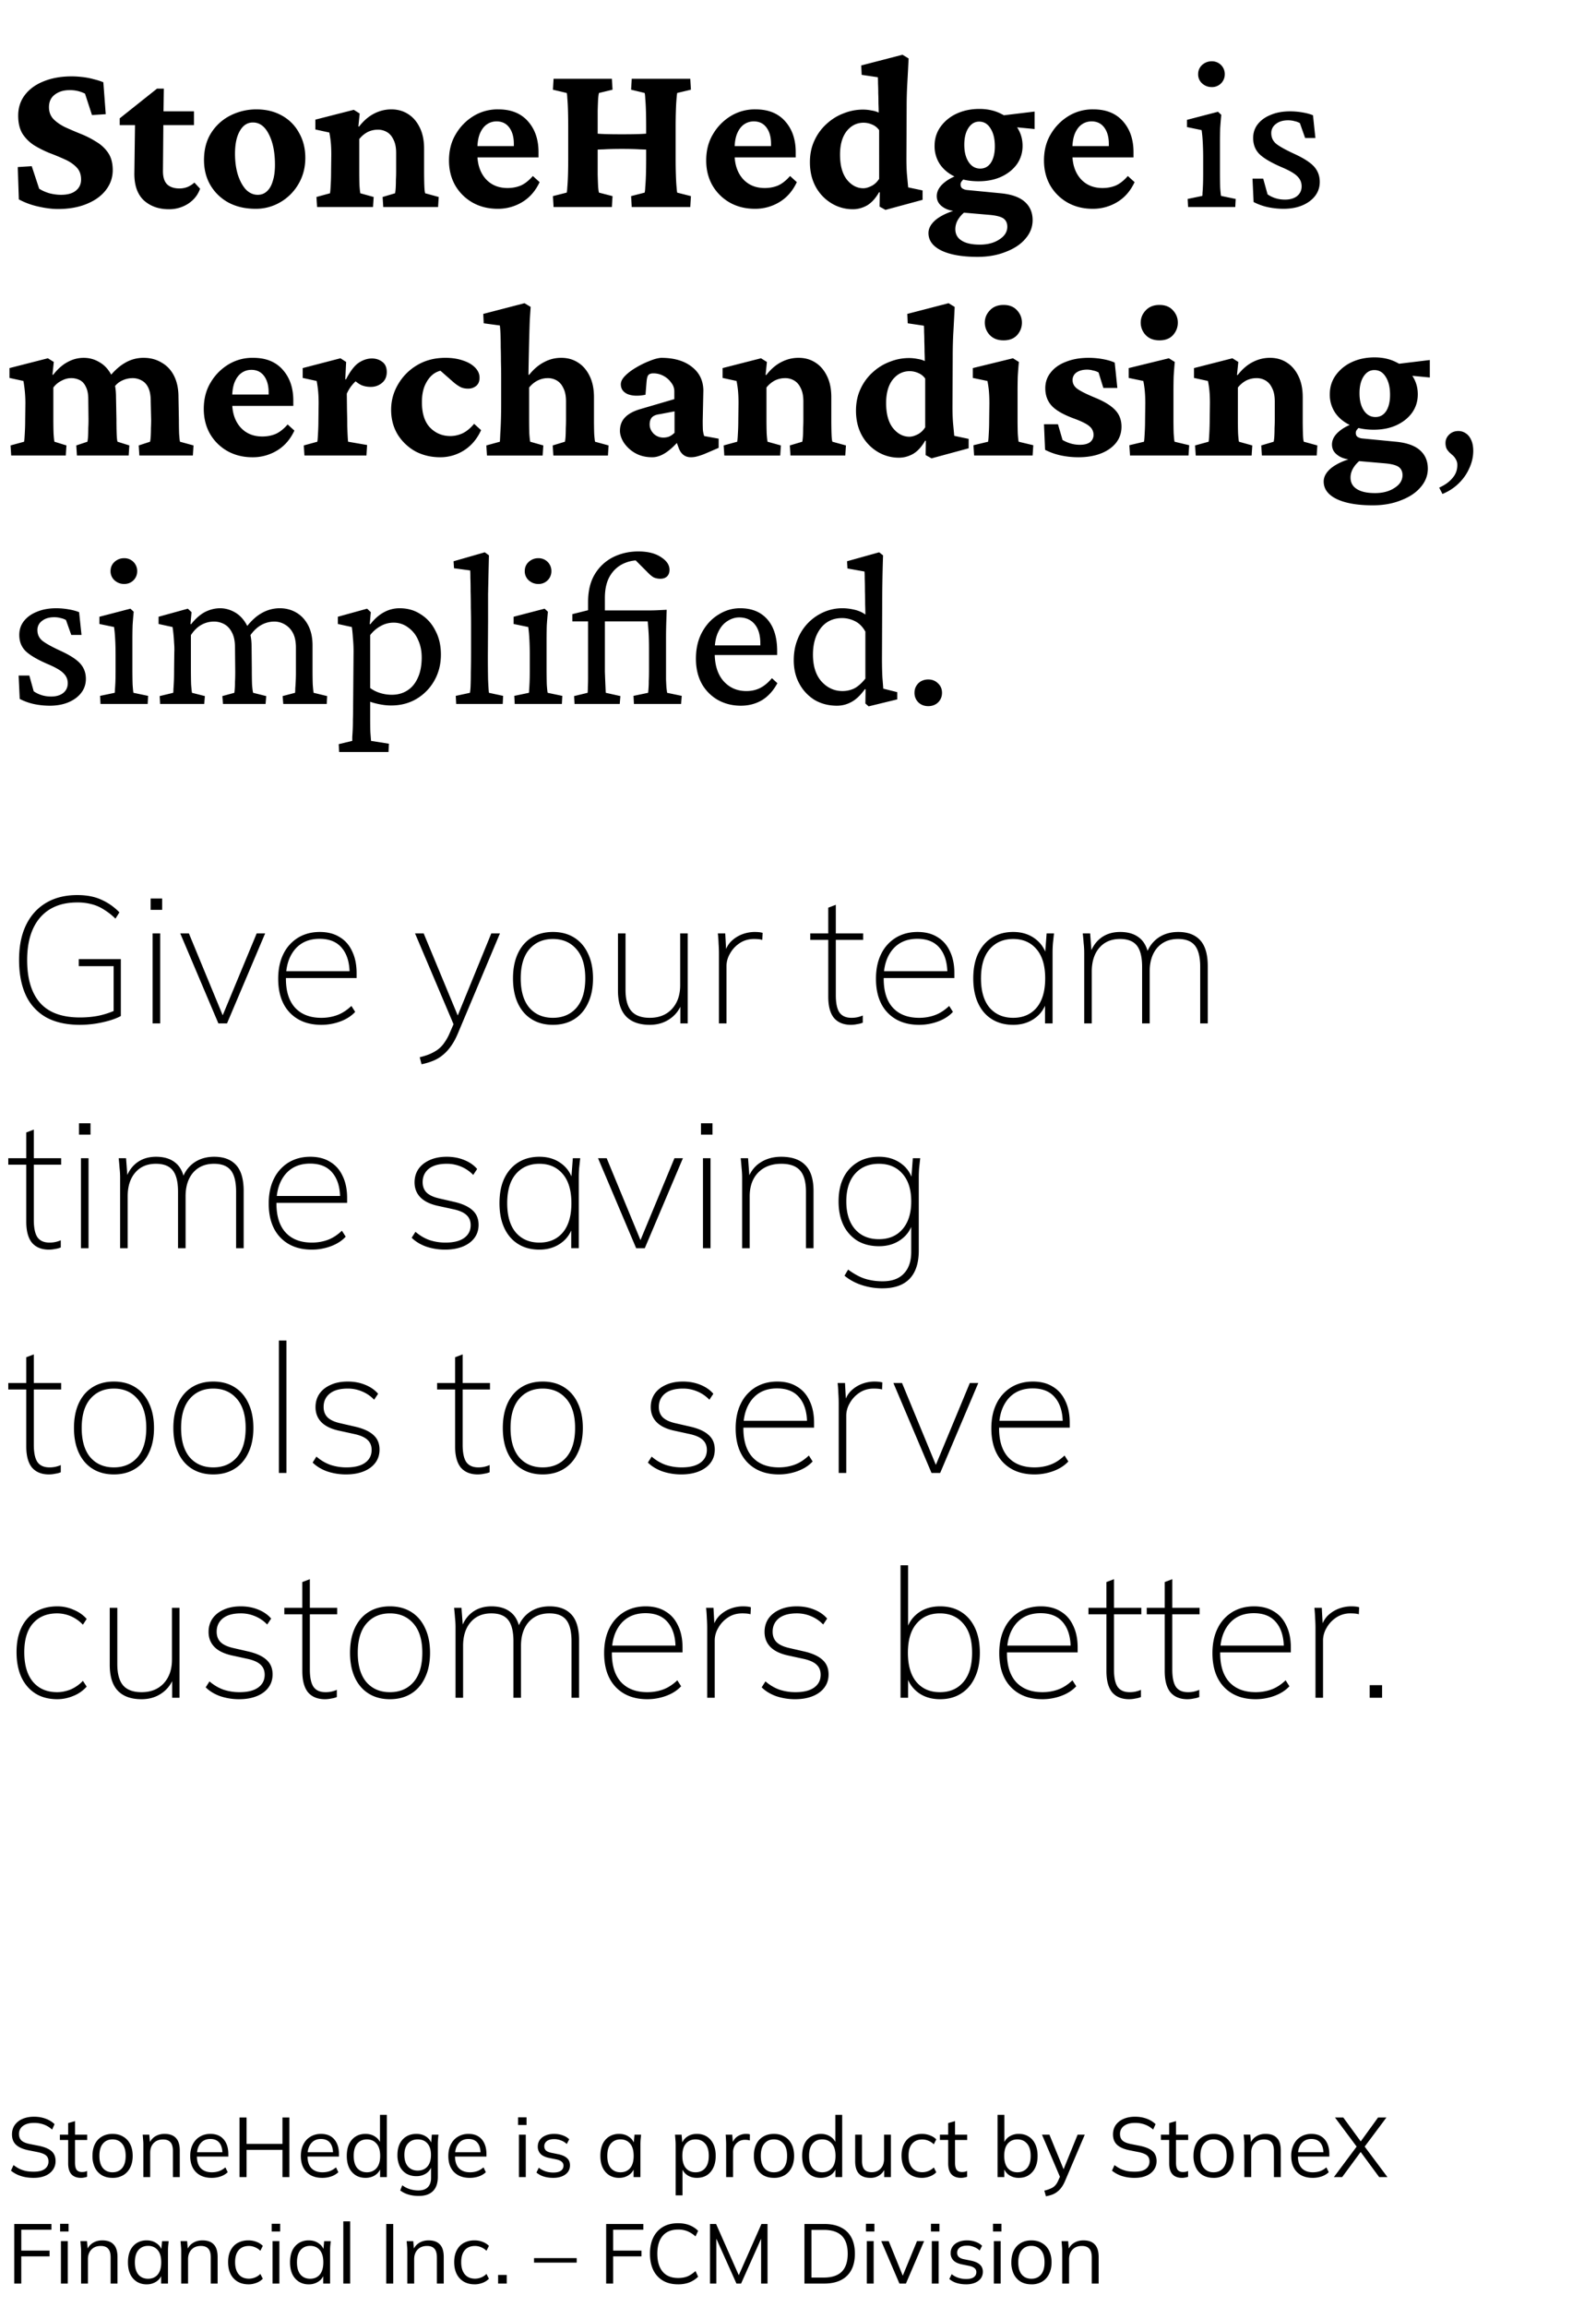 <svg width="135" height="195" viewBox="0 0 135 195" fill="none" xmlns="http://www.w3.org/2000/svg"><path d="M4.9 17.666c-.517 0-1.09-.074-1.717-.221a6.293 6.293 0 01-1.589-.591l-.092-2.734 1.182-.074.628 1.903c.246.16.535.289.868.387.345.087.67.13.979.13.554 0 .972-.117 1.256-.351.295-.234.443-.548.443-.942 0-.431-.13-.776-.388-1.034-.246-.259-.573-.48-.979-.665a21.603 21.603 0 00-1.293-.536 9.044 9.044 0 01-1.293-.646 3.289 3.289 0 01-.997-.98c-.246-.405-.37-.916-.37-1.532 0-.665.185-1.244.555-1.736.382-.505.911-.893 1.588-1.164.69-.283 1.484-.425 2.383-.425.283 0 .585.019.905.056.332.037.652.098.96.185.308.073.579.16.813.258l.203 2.697-1.164.074-.59-1.81a2.818 2.818 0 00-1.312-.296c-.505 0-.923.13-1.256.388-.32.246-.48.597-.48 1.053 0 .406.13.745.388 1.015.258.259.59.487.997.684.406.184.837.37 1.293.554a7.71 7.71 0 011.311.665c.419.246.757.56 1.016.942.259.381.388.868.388 1.459 0 .628-.197 1.194-.591 1.699-.382.492-.924.88-1.625 1.163-.69.284-1.496.425-2.42.425zm12.024-1.717c-.185.529-.524.954-1.016 1.274a2.947 2.947 0 01-1.625.462c-.85 0-1.552-.247-2.106-.74-.542-.504-.813-1.255-.813-2.252l.056-4.119h-1.293v-.572l3.158-2.512h.573l-.037 2.604-.037 4.377c0 .517.123.893.37 1.127.245.221.59.332 1.033.332.234 0 .462-.043.684-.13.221-.098.412-.22.572-.369l.48.518zm-4.045-5.375V9.411h3.527v1.163H12.88zm8.736 7.074c-.862 0-1.62-.173-2.272-.517a3.974 3.974 0 01-1.533-1.46c-.37-.627-.554-1.341-.554-2.142 0-.911.21-1.687.628-2.327a4.083 4.083 0 011.644-1.459 4.84 4.84 0 012.16-.499c.813 0 1.527.173 2.143.517a3.62 3.62 0 011.46 1.46c.356.615.535 1.323.535 2.123 0 .813-.191 1.546-.573 2.198a4.204 4.204 0 01-1.514 1.533 4.07 4.07 0 01-2.124.573zm.184-1.182c.308 0 .567-.099.776-.296.222-.197.388-.486.499-.868.123-.381.184-.837.184-1.367 0-1.058-.172-1.92-.517-2.585-.332-.665-.782-.998-1.348-.998-.468 0-.837.24-1.108.72-.271.469-.406 1.109-.406 1.921 0 .653.08 1.244.24 1.774.172.529.4.948.683 1.256.296.295.628.443.997.443zm5.024 1.034l-.055-.85 1.145-.314c.012-.049.024-.16.037-.332.012-.172.024-.388.037-.646.012-.271.018-.56.018-.869l.018-1.403c0-.382-.012-.714-.037-.998a8.12 8.12 0 00-.129-.886l-1.182-.258v-.832l3.25-.83.5.313-.111 1.09.055.018c.382-.492.8-.855 1.256-1.09.468-.246.96-.369 1.477-.369.53 0 .998.13 1.404.388.419.259.751.64.998 1.145.246.493.369 1.09.369 1.792v1.902c0 .419.006.813.018 1.182.013.357.037.585.074.683l1.145.314-.055.85h-4.636l-.055-.85 1.053-.314c.024-.11.043-.264.055-.461.012-.21.018-.437.018-.684.013-.246.019-.48.019-.702v-1.55c0-.469-.074-.844-.222-1.127-.135-.296-.32-.511-.554-.647a1.458 1.458 0 00-.776-.203c-.307 0-.597.068-.868.203a2.249 2.249 0 00-.701.591v2.715c0 .419.006.813.018 1.182.025.357.05.585.074.683l1.127.314-.056.85h-4.728zm15.274.148c-.8 0-1.514-.179-2.142-.536a3.949 3.949 0 01-1.46-1.459c-.344-.616-.517-1.311-.517-2.087 0-.862.197-1.613.591-2.253a4.352 4.352 0 011.533-1.533 3.9 3.9 0 012.05-.536c1.084 0 1.921.339 2.512 1.016.591.665.887 1.533.887 2.604v.443h-5.43v-.96h3.62l-.277.443v-.628c0-.578-.13-1.04-.388-1.385-.259-.345-.616-.517-1.071-.517-.308 0-.585.086-.832.259-.246.172-.443.437-.59.794-.136.345-.204.782-.204 1.311v.388c0 .862.228 1.558.684 2.087.468.53 1.09.794 1.865.794.419 0 .8-.074 1.145-.221.345-.16.677-.425.998-.795l.572.518c-.345.738-.831 1.299-1.459 1.68a3.94 3.94 0 01-2.087.573zm11.34-.148l-.055-.924 1.145-.295c.024-.061.043-.228.055-.499.025-.27.043-.61.056-1.015.012-.407.018-.85.018-1.33v-2.715c0-.493-.006-.942-.018-1.348-.013-.42-.031-.758-.056-1.016-.012-.271-.03-.437-.055-.499l-1.145-.277.055-.923h4.95l.055.923-1.163.277c-.013.062-.031.234-.056.517-.024.283-.043.634-.055 1.053-.013.419-.019.85-.019 1.293v2.715c0 .43.006.856.019 1.274.012.406.03.757.055 1.053.025.283.043.456.056.517l1.163.296-.055.923h-4.95zm-6.612 0l-.055-.924 1.163-.295c.025-.061.043-.222.056-.48.024-.259.043-.591.055-.998.012-.418.019-.874.019-1.366v-2.715c0-.505-.007-.967-.019-1.385-.012-.419-.03-.758-.055-1.016-.013-.271-.031-.425-.056-.462l-1.163-.277.055-.923h4.931l.056.923-1.145.277c-.025.062-.05.228-.074.499-.013.258-.025.597-.037 1.016v5.393c.012.406.024.745.037 1.015.024.271.049.438.074.499l1.145.296-.056.923h-4.931zm3.306-4.839v-1.404c.295.037.634.062 1.016.074.394.013.88.019 1.459.019.579 0 1.059-.006 1.44-.019.382-.012.72-.037 1.016-.074v1.404a64.55 64.55 0 00-.96-.037c-.382-.024-.88-.037-1.496-.037s-1.12.013-1.515.037a64.55 64.55 0 00-.96.037zm13.723 4.987c-.8 0-1.515-.179-2.143-.536a3.95 3.95 0 01-1.459-1.459c-.345-.616-.517-1.311-.517-2.087 0-.862.197-1.613.591-2.253a4.353 4.353 0 011.533-1.533 3.9 3.9 0 012.05-.536c1.084 0 1.92.339 2.512 1.016.59.665.886 1.533.886 2.604v.443h-5.43v-.96h3.62l-.277.443v-.628c0-.578-.129-1.04-.388-1.385-.258-.345-.615-.517-1.07-.517-.309 0-.586.086-.832.259-.246.172-.443.437-.59.794-.136.345-.204.782-.204 1.311v.388c0 .862.228 1.558.683 2.087.468.53 1.09.794 1.866.794.418 0 .8-.074 1.145-.221.344-.16.677-.425.997-.795l.573.518c-.345.738-.832 1.299-1.46 1.68a3.94 3.94 0 01-2.086.573zm11.044.092l-.499-.277.019-1.2-.056-.019c-.307.53-.652.905-1.034 1.127-.382.209-.776.314-1.182.314a3.454 3.454 0 01-1.81-.499 3.688 3.688 0 01-1.33-1.385c-.332-.604-.498-1.3-.498-2.087 0-.69.13-1.305.388-1.847a4.249 4.249 0 011.034-1.404c.43-.394.911-.69 1.44-.886a4.385 4.385 0 011.626-.314c.234 0 .474.024.72.074.246.037.45.098.61.184 0-.234-.007-.492-.019-.775 0-.296-.006-.585-.018-.868 0-.296-.007-.56-.019-.795 0-.246-.006-.43-.018-.554l-1.367-.203-.037-.794 3.49-.905.518.314c-.037.763-.074 1.471-.111 2.124-.037.64-.055 1.317-.055 2.032l-.019 4.284c0 .604.019 1.096.056 1.478l.092.979 1.219.258v.794l-3.14.85zm-1.865-1.828c.197 0 .418-.062.665-.185.258-.123.48-.326.665-.61V11a1.328 1.328 0 00-.61-.48 1.796 1.796 0 00-.702-.148c-.579 0-1.059.24-1.44.72-.37.48-.555 1.14-.555 1.976 0 .912.191 1.613.573 2.106.394.492.862.739 1.404.739zm9.66 5.799c-1.306 0-2.328-.179-3.067-.536-.726-.357-1.09-.85-1.09-1.477 0-.407.216-.788.647-1.145.443-.345 1.04-.622 1.791-.831l.795.073c-.296.21-.53.45-.702.72a1.56 1.56 0 00-.259.85c0 .419.173.74.517.96.357.235.875.352 1.552.352.665 0 1.219-.148 1.662-.444.443-.283.665-.64.665-1.07 0-.309-.11-.543-.333-.703-.221-.147-.603-.246-1.145-.295l-2.345-.203-.166-.093c-.628 0-1.115-.123-1.46-.369-.344-.234-.517-.542-.517-.924 0-.393.191-.757.573-1.09.394-.344.93-.615 1.607-.812l.295.314a1.3 1.3 0 00-.332.296.451.451 0 00-.13.295c0 .148.044.259.13.333a.878.878 0 00.406.147l2.863.277c.911.087 1.588.327 2.031.72.444.395.665.912.665 1.552 0 .579-.203 1.102-.61 1.57-.393.468-.947.837-1.661 1.108-.702.283-1.496.425-2.383.425zm.073-6.39c-.739 0-1.391-.123-1.958-.37-.554-.258-.985-.61-1.293-1.053a2.738 2.738 0 01-.461-1.57c0-.603.166-1.138.498-1.606a3.43 3.43 0 011.349-1.108c.578-.271 1.225-.407 1.939-.407.702 0 1.323.142 1.865.425.554.271.991.64 1.311 1.108.32.468.48.998.48 1.589 0 .578-.16 1.095-.48 1.551-.32.443-.757.794-1.31 1.053-.555.258-1.201.388-1.94.388zm.148-1.072c.381 0 .683-.166.905-.498.221-.345.332-.807.332-1.385 0-.628-.123-1.133-.37-1.515-.233-.382-.553-.572-.96-.572-.369 0-.67.178-.905.535-.234.357-.35.831-.35 1.422 0 .604.123 1.09.369 1.46.246.369.572.553.979.553zm4.599-3.343l-2.494-.24-.554-.868 3.047-.369v1.477zm4.912 6.742c-.8 0-1.514-.179-2.142-.536a3.95 3.95 0 01-1.46-1.459c-.344-.616-.516-1.311-.516-2.087 0-.862.197-1.613.59-2.253a4.353 4.353 0 011.534-1.533 3.9 3.9 0 012.05-.536c1.083 0 1.92.339 2.512 1.016.59.665.886 1.533.886 2.604v.443h-5.43v-.96h3.62l-.277.443v-.628c0-.578-.13-1.04-.388-1.385s-.615-.517-1.071-.517c-.308 0-.585.086-.831.259-.246.172-.443.437-.591.794-.136.345-.203.782-.203 1.311v.388c0 .862.228 1.558.683 2.087.468.53 1.09.794 1.865.794.42 0 .8-.074 1.145-.221.345-.16.678-.425.998-.795l.572.518c-.344.738-.83 1.299-1.459 1.68a3.94 3.94 0 01-2.087.573zm8.071-.148l-.037-.683 1.238-.259c.012-.05.018-.135.018-.259.013-.123.025-.32.037-.59.013-.271.019-.647.019-1.127v-1.22c0-.504-.013-.966-.037-1.384a10.747 10.747 0 00-.093-.98l-1.237-.258v-.61l2.623-.683.277.259c-.037.382-.068.757-.093 1.127-.012.369-.018.8-.018 1.293v2.327c0 .566.006 1.034.018 1.403.025.37.05.604.074.702l1.238.259-.037.683h-3.99zm1.995-10.14c-.308 0-.579-.104-.813-.314a1.026 1.026 0 01-.332-.775c0-.308.111-.567.332-.776.234-.21.505-.314.813-.314a1.076 1.076 0 011.108 1.09 1.076 1.076 0 01-1.108 1.09zm6.076 10.288c-.455 0-.911-.05-1.366-.148a4.897 4.897 0 01-1.164-.425l-.092-1.976h.905l.369 1.33c.431.295.924.443 1.478.443.418 0 .757-.099 1.015-.296.259-.209.388-.486.388-.83 0-.32-.117-.598-.351-.832-.234-.246-.689-.51-1.366-.794-.875-.381-1.49-.745-1.847-1.09-.357-.357-.536-.812-.536-1.366 0-.444.129-.831.388-1.164.271-.345.64-.61 1.108-.794.468-.197 1.01-.295 1.625-.295.345 0 .696.03 1.053.092.357.061.653.141.887.24l.203 1.92h-.868l-.443-1.255a1.454 1.454 0 00-.444-.166 2.008 2.008 0 00-.554-.074c-.431 0-.776.104-1.034.314a.928.928 0 00-.388.775c0 .37.142.671.425.905.283.222.782.5 1.496.831.812.37 1.379.733 1.699 1.09.32.357.48.788.48 1.293 0 .665-.289 1.213-.868 1.644-.579.418-1.311.628-2.198.628zM.947 38.5l-.055-.85 1.145-.314c.013-.049.025-.16.037-.332.013-.185.025-.406.037-.665.013-.258.019-.542.019-.85l.018-1.385a10.754 10.754 0 00-.074-1.274 11.03 11.03 0 00-.092-.628L.8 31.944v-.832l3.25-.83.5.313-.112 1.071.056.019c.394-.505.806-.868 1.237-1.09a2.79 2.79 0 011.349-.35c.48 0 .923.122 1.33.369.418.234.757.597 1.015 1.09.259.48.388 1.101.388 1.865l.037 1.902c0 .406.006.794.018 1.164.013.369.037.603.074.701l.998.314-.056.85H6.507l-.055-.85.941-.314c.025-.11.044-.264.056-.461.012-.21.018-.437.018-.684.013-.246.019-.48.019-.702l-.019-1.736c0-.443-.067-.794-.203-1.052-.123-.271-.295-.462-.517-.573a1.556 1.556 0 00-.739-.166c-.27 0-.541.074-.812.222-.271.135-.499.326-.684.572v2.715c0 .406.006.794.019 1.164.024.369.049.603.074.701l1.015.314-.055.85H.948zm10.842 0l-.055-.85.96-.314c.025-.11.043-.264.055-.461a11.7 11.7 0 00.019-.684c.012-.246.018-.48.018-.702l-.037-1.57c0-.48-.067-.861-.203-1.144-.135-.284-.32-.487-.554-.61a1.52 1.52 0 00-.775-.203c-.308 0-.604.068-.887.203-.27.123-.499.314-.683.573l-.536-.702c.443-.591.911-1.035 1.404-1.33a3.068 3.068 0 011.625-.462c.579 0 1.09.136 1.533.407.456.258.806.634 1.053 1.126.246.493.37 1.084.37 1.773l.036 1.921c0 .406.006.794.018 1.164.025.369.05.603.074.701l1.145.314-.055.85H11.79zm9.567.148c-.8 0-1.514-.179-2.142-.536a3.949 3.949 0 01-1.46-1.459c-.344-.615-.517-1.311-.517-2.087 0-.862.198-1.613.591-2.253a4.352 4.352 0 011.534-1.533 3.9 3.9 0 012.05-.536c1.083 0 1.92.339 2.511 1.016.591.665.887 1.533.887 2.604v.444h-5.43v-.96H23l-.277.442v-.628c0-.578-.13-1.04-.388-1.385-.259-.345-.616-.517-1.071-.517-.308 0-.585.086-.831.259-.247.172-.444.437-.591.794-.136.345-.203.782-.203 1.311v.388c0 .862.227 1.558.683 2.087.468.53 1.09.794 1.865.794.419 0 .8-.074 1.145-.221.345-.16.677-.425.998-.795l.572.517c-.345.74-.83 1.3-1.459 1.681a3.94 3.94 0 01-2.087.573zm4.396-.148l-.056-.85 1.145-.314c.013-.049.025-.16.037-.332.013-.185.025-.406.037-.665.013-.27.019-.554.019-.85l.018-1.385c0-.369-.012-.695-.037-.978a8.752 8.752 0 00-.129-.924l-1.182-.258v-.832l3.195-.83.48.313-.073 1.46.055.018c.357-.69.714-1.158 1.071-1.404.37-.246.745-.37 1.127-.37.332 0 .622.093.868.278.258.184.388.474.388.868s-.136.702-.407.923c-.27.222-.584.333-.942.333-.295 0-.56-.05-.794-.148-.234-.11-.492-.302-.775-.573l.517.056a3 3 0 00-.536.517c-.172.21-.32.45-.443.72l.018 1.46c.013.455.019.867.019 1.237.012.357.024.659.037.905.012.234.024.388.037.461l1.606.278-.055.886h-5.245zm11.488.148c-.776 0-1.478-.167-2.106-.499a4.14 4.14 0 01-1.496-1.422c-.37-.616-.554-1.311-.554-2.087 0-.776.197-1.496.591-2.16a4.472 4.472 0 011.625-1.626c.69-.406 1.484-.61 2.383-.61.542 0 1.028.074 1.459.222.43.135.776.332 1.034.59.259.26.388.549.388.869 0 .308-.099.542-.295.702a1.059 1.059 0 01-.684.221c-.234 0-.443-.043-.628-.129a3.271 3.271 0 01-.61-.425L37 31.112l.942.222c-.357-.086-.714-.037-1.07.148-.346.184-.629.492-.85.923-.222.419-.333.948-.333 1.588 0 .949.228 1.663.683 2.143.468.48 1.041.72 1.718.72.345 0 .684-.074 1.016-.221.345-.16.677-.431.997-.813l.591.536c-.344.75-.83 1.323-1.459 1.717a3.717 3.717 0 01-1.994.573zm3.952-.148l-.055-.85 1.145-.314c.012-.135.024-.369.037-.701.024-.345.043-.74.055-1.182.012-.444.018-.875.018-1.293v-2.327c0-.419-.006-.838-.018-1.256 0-.431-.006-.838-.019-1.22 0-.393-.006-.75-.018-1.07a9.444 9.444 0 00-.055-.776l-1.367-.185-.037-.794 3.49-.905.518.314-.074 1.108a201.768 201.768 0 00-.074 2.641c-.012.542-.025 1.2-.037 1.976l.056.019c.381-.48.8-.837 1.255-1.071.456-.247.942-.37 1.46-.37.529 0 .997.13 1.403.388.419.259.751.64.998 1.145.246.493.369 1.09.369 1.792v1.902c0 .419.006.813.018 1.182.025.357.05.585.074.683l1.145.314-.055.85h-4.617l-.056-.85 1.034-.314c.025-.11.044-.264.056-.461.012-.21.018-.437.018-.684.013-.246.019-.48.019-.702v-1.55c0-.469-.074-.844-.222-1.127-.135-.296-.32-.511-.554-.647a1.458 1.458 0 00-.776-.203c-.295 0-.578.068-.85.203-.27.136-.51.333-.72.591v2.715c0 .456.007.856.019 1.2.025.345.05.567.074.665l1.108.314-.055.85h-4.71zm13.981.148c-.566 0-1.059-.123-1.477-.37a2.847 2.847 0 01-.942-.886c-.21-.345-.314-.671-.314-.979 0-.443.135-.813.406-1.108.283-.308.714-.548 1.293-.72l2.9-.85v-.665a1.15 1.15 0 00-.26-.72 1.826 1.826 0 00-.646-.573 1.786 1.786 0 00-.868-.221c-.197 0-.338.049-.424.147-.074.087-.123.265-.148.536l-.093 1.127c-.615.123-1.12.104-1.514-.056-.382-.172-.572-.45-.572-.83 0-.235.123-.475.369-.721.246-.247.548-.474.905-.684.37-.221.745-.406 1.127-.554.381-.16.714-.252.997-.277 1.096 0 1.964.253 2.604.758.64.492.967 1.157.979 1.994l-.055 2.567c0 .345.006.616.018.813.025.197.062.357.11.48l1.22.222v.776l-1.2.517a5.883 5.883 0 01-.61.203c-.185.05-.364.074-.536.074-.48 0-.819-.247-1.016-.739l-.314-.85.388.093c-.382.468-.776.837-1.182 1.108-.394.259-.776.388-1.145.388zm.942-1.663c.172 0 .339-.03.499-.092.16-.074.308-.178.443-.314v-1.81l-1.256.24c-.308.037-.53.13-.665.277-.123.148-.184.345-.184.591 0 .284.11.542.332.776.234.222.51.333.831.333zm5.153 1.515l-.056-.85 1.146-.314c.012-.049.024-.16.037-.332.012-.172.024-.388.036-.646.013-.271.019-.56.019-.868l.018-1.404c0-.382-.012-.714-.037-.997a8.145 8.145 0 00-.129-.887l-1.182-.258v-.832l3.25-.83.5.313-.111 1.09.055.018c.382-.492.8-.855 1.256-1.09.468-.246.96-.369 1.477-.369.53 0 .998.13 1.404.388.419.259.751.64.997 1.145.247.493.37 1.09.37 1.792v1.902c0 .419.006.813.018 1.182.013.357.037.585.074.683l1.145.314-.055.85h-4.636l-.055-.85 1.052-.314c.025-.11.043-.264.056-.461a11.7 11.7 0 00.018-.684c.013-.246.019-.48.019-.702v-1.55c0-.469-.074-.844-.222-1.127-.135-.296-.32-.511-.554-.647a1.458 1.458 0 00-.776-.203c-.308 0-.597.068-.868.203a2.25 2.25 0 00-.702.591v2.715c0 .419.007.813.019 1.182.025.357.05.585.074.683l1.126.314-.055.85h-4.728zm17.527.24l-.499-.277.019-1.2-.055-.019c-.308.53-.653.905-1.035 1.127-.381.209-.775.314-1.182.314a3.454 3.454 0 01-1.81-.499 3.69 3.69 0 01-1.33-1.385c-.332-.604-.498-1.3-.498-2.087 0-.69.13-1.305.388-1.847a4.249 4.249 0 011.034-1.404 4.39 4.39 0 011.44-.886 4.385 4.385 0 011.626-.314c.234 0 .474.024.72.074.246.037.45.098.61.184 0-.234-.007-.492-.019-.775 0-.296-.006-.585-.018-.868 0-.296-.007-.56-.019-.795 0-.246-.006-.43-.018-.554l-1.367-.203-.037-.794 3.49-.905.518.314c-.037.763-.074 1.471-.111 2.124-.037.64-.055 1.317-.055 2.031l-.019 4.285c0 .604.019 1.096.056 1.478.037.382.067.708.092.979l1.219.258v.795l-3.14.85zm-1.865-1.828c.197 0 .418-.062.665-.185.258-.123.48-.326.665-.61V32a1.328 1.328 0 00-.61-.48 1.796 1.796 0 00-.702-.148c-.578 0-1.059.24-1.44.72-.37.48-.554 1.14-.554 1.976 0 .912.19 1.613.572 2.106.394.492.862.739 1.404.739zm5.467 1.588l-.056-.868 1.238-.296c.012-.049.024-.16.037-.332.012-.185.024-.406.037-.665.012-.258.018-.542.018-.85l.018-1.385c0-.369-.012-.701-.036-.997a8.013 8.013 0 00-.13-.905l-1.237-.258v-.832l3.398-.83.499.313c-.037.394-.068.794-.093 1.2a43.69 43.69 0 00-.018 1.349v2.327c0 .406.006.794.018 1.164.025.369.05.603.074.701l1.238.296-.056.868h-4.95zm2.493-9.733c-.493 0-.88-.148-1.164-.444a1.512 1.512 0 01-.424-1.052c0-.394.141-.739.424-1.035.284-.307.671-.461 1.164-.461.492 0 .874.154 1.145.462.27.295.406.64.406 1.034s-.135.745-.406 1.052c-.27.296-.653.444-1.145.444zm6.316 9.88a7.13 7.13 0 01-1.533-.166 5.441 5.441 0 01-1.274-.461l-.092-2.161h1.182l.388 1.33c.468.27.954.406 1.459.406.381 0 .67-.074.868-.222a.77.77 0 00.295-.628.91.91 0 00-.332-.701c-.21-.197-.647-.419-1.312-.665-.91-.333-1.545-.696-1.902-1.09-.357-.394-.535-.886-.535-1.477 0-.505.153-.949.461-1.33.308-.394.739-.696 1.293-.905.554-.222 1.194-.333 1.92-.333a6.7 6.7 0 011.201.111c.407.074.74.172.998.296l.221 2.142H93.33l-.406-1.311a1.452 1.452 0 00-.462-.166 1.814 1.814 0 00-.498-.074c-.37 0-.671.08-.905.24a.758.758 0 00-.333.646c0 .296.136.542.406.739.271.197.764.443 1.478.739.813.332 1.391.69 1.736 1.07.345.37.517.832.517 1.386 0 .776-.338 1.404-1.016 1.884-.677.468-1.557.702-2.64.702zm4.377-.147l-.055-.868 1.237-.296c.013-.049.025-.16.037-.332.013-.185.025-.406.037-.665.013-.258.019-.542.019-.85l.018-1.385c0-.369-.012-.701-.037-.997a7.99 7.99 0 00-.129-.905l-1.237-.258v-.832l3.398-.83.499.313c-.037.394-.068.794-.093 1.2-.012.395-.018.844-.018 1.349v2.327c0 .406.006.794.018 1.164.025.369.05.603.074.701l1.238.296-.056.868h-4.95zm2.494-9.733c-.493 0-.88-.148-1.164-.444a1.512 1.512 0 01-.424-1.052c0-.394.141-.739.424-1.035.284-.307.671-.461 1.164-.461.492 0 .874.154 1.145.462.27.295.406.64.406 1.034s-.135.745-.406 1.052c-.27.296-.653.444-1.145.444zm3.066 9.733l-.056-.85 1.145-.314c.013-.049.025-.16.037-.332a23.376 23.376 0 00.056-1.514l.018-1.404c0-.382-.012-.714-.037-.997a7.858 7.858 0 00-.129-.887l-1.182-.258v-.832l3.251-.83.498.313-.111 1.09.056.018c.381-.492.8-.855 1.256-1.09.468-.246.96-.369 1.477-.369.53 0 .998.13 1.404.388.419.259.751.64.997 1.145.246.493.37 1.09.37 1.792v1.902c0 .419.006.813.018 1.182.012.357.037.585.074.683l1.145.314-.055.85h-4.636l-.056-.85 1.053-.314a3.18 3.18 0 00.056-.461c.012-.21.018-.437.018-.684.012-.246.019-.48.019-.702v-1.55c0-.469-.074-.844-.222-1.127-.136-.296-.32-.511-.554-.647a1.459 1.459 0 00-.776-.203c-.308 0-.597.068-.868.203a2.263 2.263 0 00-.702.591v2.715c0 .419.006.813.019 1.182.024.357.049.585.074.683l1.126.314-.055.85h-4.728zm14.978 4.211c-1.305 0-2.327-.179-3.066-.536-.726-.357-1.089-.85-1.089-1.477 0-.407.215-.788.646-1.145.443-.345 1.04-.622 1.792-.831l.794.073c-.296.21-.53.45-.702.72-.172.272-.259.555-.259.85 0 .419.173.74.517.96.358.235.875.352 1.552.352.665 0 1.219-.148 1.662-.444.443-.283.665-.64.665-1.07 0-.309-.111-.542-.332-.703-.222-.147-.604-.246-1.146-.295l-2.345-.203-.166-.093c-.628 0-1.115-.123-1.459-.369-.345-.234-.518-.542-.518-.923 0-.395.191-.758.573-1.09.394-.345.93-.616 1.607-.813l.295.314a1.3 1.3 0 00-.332.296.452.452 0 00-.129.295c0 .148.043.259.129.333a.876.876 0 00.406.147l2.863.277c.911.087 1.588.327 2.032.72.443.395.664.912.664 1.552 0 .579-.203 1.102-.609 1.57-.394.468-.948.837-1.662 1.108-.702.283-1.496.425-2.383.425zm.074-6.39c-.739 0-1.391-.123-1.958-.37-.554-.258-.985-.61-1.292-1.053a2.736 2.736 0 01-.462-1.57c0-.603.166-1.138.498-1.606a3.432 3.432 0 011.349-1.108c.578-.271 1.225-.407 1.939-.407.702 0 1.324.142 1.865.425.554.271.992.64 1.312 1.108.32.468.48.998.48 1.589 0 .578-.16 1.096-.48 1.551-.32.443-.758.794-1.312 1.053-.554.258-1.2.388-1.939.388zm.148-1.072c.382 0 .683-.166.905-.498.221-.345.332-.807.332-1.385 0-.628-.123-1.133-.369-1.515-.234-.382-.554-.572-.961-.572-.369 0-.671.178-.905.535-.233.357-.35.831-.35 1.422 0 .604.123 1.09.369 1.46.246.369.573.553.979.553zm4.599-3.343l-2.494-.24-.554-.868 3.048-.369v1.478zm1.071 9.845l-.277-.536c.492-.222.868-.493 1.126-.813.271-.308.407-.67.407-1.09a.883.883 0 00-.111-.461 1.294 1.294 0 00-.24-.332l-.296-.26a1.74 1.74 0 01-.258-.331 1.195 1.195 0 01-.093-.5c0-.258.099-.486.296-.683.209-.209.474-.313.794-.313.222 0 .425.061.61.184.197.123.35.308.461.554.123.246.185.56.185.942 0 .493-.111.979-.332 1.46-.21.48-.511.91-.905 1.292s-.85.677-1.367.887zM4.198 59.648a6.45 6.45 0 01-1.366-.148 4.902 4.902 0 01-1.164-.425L1.576 57.1h.905l.37 1.33c.43.295.923.443 1.477.443.418 0 .757-.099 1.015-.295.259-.21.388-.487.388-.832 0-.32-.117-.597-.35-.83-.235-.247-.69-.512-1.367-.795-.875-.381-1.49-.745-1.847-1.09-.357-.357-.536-.812-.536-1.366 0-.444.13-.831.388-1.164.27-.345.64-.61 1.108-.794.468-.197 1.01-.296 1.625-.296.345 0 .696.031 1.053.093.357.061.653.142.887.24l.203 1.92h-.868l-.444-1.255a1.447 1.447 0 00-.443-.166 2.01 2.01 0 00-.554-.074c-.43 0-.776.104-1.034.314a.93.93 0 00-.388.775c0 .37.142.672.425.905.283.222.782.5 1.496.831.812.37 1.379.733 1.699 1.09.32.357.48.788.48 1.293 0 .665-.29 1.213-.868 1.644-.579.418-1.311.628-2.198.628zm4.304-.148l-.037-.683 1.237-.259c.012-.05.019-.135.019-.258.012-.124.024-.32.037-.591.012-.271.018-.647.018-1.127v-1.22c0-.504-.012-.966-.037-1.384a10.674 10.674 0 00-.092-.98l-1.238-.258v-.61l2.623-.683.277.259a37.87 37.87 0 00-.092 1.127c-.013.369-.019.8-.019 1.293v2.327c0 .566.006 1.034.019 1.403.024.37.049.604.073.702l1.238.259-.037.683h-3.99zm1.994-10.14c-.308 0-.578-.104-.812-.313a1.024 1.024 0 01-.333-.776c0-.308.111-.567.333-.776.234-.21.505-.314.812-.314a1.077 1.077 0 011.108 1.09c0 .308-.104.566-.313.776-.21.209-.475.314-.795.314zm3.048 10.14l-.037-.665 1.145-.277c.012-.086.018-.197.018-.332.013-.136.025-.333.037-.591.013-.259.019-.61.019-1.053l.018-1.44a5.753 5.753 0 00-.018-.795 12.824 12.824 0 00-.13-1.348l-1.182-.259v-.61l2.475-.683.314.296-.092.997.055.019c.382-.48.776-.825 1.182-1.035.419-.209.844-.313 1.275-.313.43 0 .85.117 1.256.35.406.234.738.591.997 1.072.27.48.406 1.096.406 1.847l.019 1.957c0 .444.006.844.018 1.2.025.345.056.586.093.721l1.108.277-.056.665h-3.601l-.056-.665 1.016-.277a6.878 6.878 0 00.055-.924c.013-.233.02-.523.02-.867l-.02-2.032c0-.53-.086-.954-.258-1.274-.16-.32-.376-.554-.646-.702a1.785 1.785 0 00-.868-.222 2.17 2.17 0 00-1.072.277c-.332.185-.628.474-.886.868v2.77c0 .567.006 1.029.018 1.386.025.344.05.585.074.72l1.09.277-.055.665h-3.731zm10.416 0l-.055-.665 1.053-.277c.012-.098.018-.222.018-.37a16.988 16.988 0 00.055-1.422v-2.013c0-.541-.092-.972-.277-1.292a1.747 1.747 0 00-.701-.702 1.716 1.716 0 00-.832-.222 2.26 2.26 0 00-1.163.314c-.357.21-.677.53-.96.96l-.351-.683c.43-.59.886-1.022 1.366-1.293a3.067 3.067 0 011.552-.425c.517 0 .985.124 1.403.37.42.246.752.603.998 1.071.246.468.37 1.034.37 1.7v2.086c0 .444.005.844.018 1.2.024.345.049.586.073.721l1.146.277-.037.665H23.96zm4.728 4.063l-.037-.665 1.146-.277v-.332a18.148 18.148 0 00.055-1.477c.012-.345.018-.746.018-1.201l.037-4.562c0-.37-.018-.745-.055-1.127-.025-.381-.055-.69-.092-.923l-1.182-.259v-.61l2.474-.683.314.296-.092 1.016h.055c.345-.444.72-.776 1.127-.998a2.72 2.72 0 011.348-.35c.677 0 1.275.172 1.792.517.53.332.942.794 1.237 1.385.308.578.462 1.25.462 2.013 0 .813-.185 1.545-.554 2.198a4.162 4.162 0 01-1.515 1.551c-.627.37-1.342.554-2.142.554-.296 0-.603-.03-.923-.092a6.025 6.025 0 01-.85-.222v1.386c0 .467.006.861.018 1.181l.056.74 1.514.24-.037.701h-4.174zm4.451-4.839c.493 0 .924-.117 1.293-.35.382-.235.677-.58.887-1.035.221-.456.338-1.01.35-1.662.013-.591-.085-1.114-.295-1.57a2.467 2.467 0 00-.85-1.071 1.991 1.991 0 00-1.237-.407 2.17 2.17 0 00-1.071.278 2.798 2.798 0 00-.905.775v4.47c.246.184.53.326.85.425.32.098.646.147.978.147zm5.449.776l-.037-.683 1.2-.259a4.5 4.5 0 00.056-.61c.012-.283.018-.658.018-1.126.013-.468.019-1.04.019-1.718v-2.308c0-.468-.006-.948-.019-1.44 0-.493-.006-.955-.018-1.386 0-.443-.006-.819-.019-1.127 0-.32-.006-.53-.018-.628l-1.367-.184-.037-.591 2.641-.758.351.259-.037 1.551-.037 1.718v2.272l-.018 2.973c0 .727.006 1.385.018 1.977.025.578.05.954.074 1.126l1.2.259-.036.683h-3.934zm4.95 0l-.037-.683 1.237-.259c.012-.05.019-.135.019-.258.012-.124.024-.32.036-.591.013-.271.019-.647.019-1.127v-1.22c0-.504-.012-.966-.037-1.384a10.642 10.642 0 00-.092-.98l-1.238-.258v-.61l2.623-.683.277.259c-.037.382-.068.757-.093 1.127-.012.369-.018.8-.018 1.293v2.327c0 .566.006 1.034.018 1.403.025.37.05.604.074.702l1.238.259-.037.683h-3.99zm1.994-10.14c-.308 0-.578-.104-.812-.313a1.024 1.024 0 01-.333-.776c0-.308.11-.567.333-.776.233-.21.504-.314.812-.314a1.077 1.077 0 011.108 1.09 1.077 1.077 0 01-1.108 1.09zm3.066 10.14l-.037-.665 1.145-.277c.012-.135.019-.308.019-.517.012-.21.018-.493.018-.85v-6.298c0-.948.191-1.736.573-2.364a3.79 3.79 0 011.551-1.44c.653-.32 1.36-.48 2.124-.48.8 0 1.44.16 1.92.48.481.308.721.665.721 1.071 0 .234-.068.419-.203.554-.136.136-.326.203-.573.203a1.39 1.39 0 01-.554-.11c-.16-.087-.35-.247-.572-.48l-1.22-1.22 1.035.314a2.86 2.86 0 00-1.644.148 2.563 2.563 0 00-1.256 1.034c-.32.493-.48 1.14-.48 1.94V56.784a162.436 162.436 0 00.074 1.773l1.238.277-.056.665h-3.823zm5.024 0l-.037-.683 1.237-.259a8.221 8.221 0 00.055-.997c.013-.246.02-.573.02-.98v-1.624c0-.653-.013-1.164-.038-1.533a20.57 20.57 0 00-.074-.905h-6.372v-.61l1.33-.332.96.018h4.23c.234 0 .474-.006.72-.018l.74-.037-.038 1.163a45.43 45.43 0 00-.018 1.422v3.306c.012.284.024.518.037.702l.055.425 1.237.259-.055.683h-3.99zm9.05.148c-.715 0-1.361-.16-1.94-.48a3.64 3.64 0 01-1.366-1.367c-.333-.604-.5-1.312-.5-2.124 0-.874.18-1.632.537-2.272.357-.64.825-1.133 1.403-1.477.579-.357 1.2-.53 1.866-.517.96.012 1.711.332 2.253.96.541.628.812 1.514.812 2.66v.332h-5.67v-.813h4.452l-.204.24v-.387c0-.715-.16-1.262-.48-1.644-.32-.382-.757-.573-1.311-.573-.345 0-.677.105-.998.314-.32.197-.578.505-.775.924-.197.406-.296.923-.296 1.551v.222c0 1.01.247 1.797.739 2.364.505.566 1.151.85 1.94.85.43 0 .818-.087 1.163-.26.345-.172.677-.449.997-.83l.462.424c-.345.64-.782 1.12-1.311 1.441-.53.308-1.12.462-1.773.462zm10.804.055l-.277-.24.018-1.2-.055-.019c-.37.517-.751.88-1.145 1.09-.382.21-.788.314-1.219.314-.702 0-1.33-.16-1.884-.48a3.635 3.635 0 01-1.293-1.367c-.32-.579-.48-1.244-.48-1.995 0-.652.11-1.25.332-1.791a4.16 4.16 0 012.235-2.29 3.881 3.881 0 011.533-.315c.345 0 .696.044 1.053.13.357.086.659.221.905.406 0-.221-.006-.51-.019-.868 0-.357-.006-.726-.018-1.108 0-.394-.006-.739-.018-1.034 0-.308-.007-.517-.019-.628l-1.44-.259-.037-.61 2.715-.757.332.259a129.948 129.948 0 00-.074 4.451l-.018 4.248c0 .628.012 1.17.037 1.625.037.444.061.758.073.942l1.182.296v.61l-2.419.59zM71.26 58.41c.357 0 .69-.074.997-.221.308-.16.622-.437.942-.831v-3.971c-.234-.419-.53-.714-.887-.887a2.445 2.445 0 00-1.07-.258c-.776 0-1.386.289-1.83.868-.43.566-.646 1.305-.646 2.216 0 .973.24 1.73.72 2.272.493.541 1.084.812 1.774.812zm7.258 1.275c-.332 0-.61-.105-.831-.314a1.105 1.105 0 01-.332-.813c0-.222.049-.412.147-.572.099-.173.234-.308.407-.407.184-.098.387-.148.61-.148.331 0 .608.111.83.333.222.21.333.474.333.794 0 .32-.111.591-.333.813-.222.209-.499.314-.83.314zM6.754 86.622c-1.136 0-2.089-.213-2.86-.64a4.143 4.143 0 01-1.719-1.885c-.375-.822-.562-1.81-.562-2.966 0-1.136.192-2.11.578-2.92.395-.822.958-1.45 1.688-1.887.74-.446 1.628-.67 2.662-.67.78 0 1.45.128 2.008.381a4.822 4.822 0 011.551 1.08l-.334.532a5.406 5.406 0 00-.99-.775 3.405 3.405 0 00-1.003-.441 4.564 4.564 0 00-1.247-.153c-1.349 0-2.393.426-3.134 1.278-.73.852-1.095 2.049-1.095 3.59 0 1.572.36 2.773 1.08 3.605.73.831 1.856 1.247 3.377 1.247.578 0 1.115-.05 1.612-.152a7.162 7.162 0 001.43-.472l-.183.548v-4.259h-2.95v-.593h3.559v4.806c-.385.213-.903.39-1.552.533a8.809 8.809 0 01-1.916.213zm6.155-.122v-7.605h.639V86.5h-.64zm-.167-9.598v-.958h.973v.958h-.973zm5.73 9.598l-3.224-7.605h.73l3.042 7.362h-.365l3.057-7.362h.715L19.203 86.5h-.73zm8.71.122c-1.114 0-2.002-.34-2.66-1.02-.66-.689-.99-1.647-.99-2.874 0-.811.147-1.511.442-2.1a3.298 3.298 0 011.232-1.368c.537-.325 1.15-.487 1.84-.487.66 0 1.217.142 1.673.426.467.274.822.674 1.065 1.201.253.518.38 1.136.38 1.856v.41h-6.22v-.577h5.886l-.259.198c0-.913-.213-1.628-.639-2.145-.426-.527-1.06-.791-1.901-.791-.892 0-1.592.304-2.1.913-.496.608-.745 1.404-.745 2.388v.076c0 1.075.264 1.896.791 2.464.528.558 1.263.837 2.206.837.477 0 .923-.077 1.338-.229.416-.152.817-.41 1.202-.775l.32.501c-.315.345-.73.614-1.248.807a4.58 4.58 0 01-1.612.289zm8.474 3.33l-.153-.592c.477-.112.867-.254 1.172-.426.314-.162.578-.376.79-.64a4.31 4.31 0 00.578-.988l.396-.912-.015.319-3.316-7.818h.73l3.057 7.362h-.35l3.012-7.362h.73l-3.544 8.426c-.182.436-.38.802-.593 1.096a3.628 3.628 0 01-.7.76 3.033 3.033 0 01-.821.487 5.22 5.22 0 01-.973.289zm11.113-3.33c-.69 0-1.288-.157-1.795-.472-.507-.314-.897-.765-1.171-1.354-.274-.588-.41-1.287-.41-2.099 0-.81.136-1.51.41-2.099.274-.588.664-1.04 1.171-1.353.507-.315 1.106-.472 1.795-.472.69 0 1.288.157 1.795.472.507.314.897.765 1.171 1.353.284.588.426 1.288.426 2.1 0 .81-.142 1.51-.426 2.098-.274.589-.664 1.04-1.171 1.354-.507.314-1.105.472-1.795.472zm0-.594c.832 0 1.496-.284 1.993-.851.496-.578.745-1.405.745-2.48s-.248-1.896-.745-2.464c-.497-.578-1.161-.867-1.993-.867-.831 0-1.496.29-1.992.867-.487.568-.73 1.39-.73 2.464 0 1.075.243 1.902.73 2.48.496.567 1.16.851 1.992.851zm8.195.594c-.883 0-1.552-.239-2.008-.715-.457-.477-.685-1.207-.685-2.19v-4.822h.64v4.76c0 .822.166 1.425.501 1.81.335.376.852.563 1.552.563.78 0 1.404-.248 1.87-.745.467-.507.7-1.176.7-2.008v-4.38h.639V86.5h-.624v-1.856h.183c-.203.629-.553 1.116-1.05 1.46-.486.345-1.06.518-1.718.518zm5.849-.122v-5.871c0-.284-.01-.573-.03-.867-.01-.294-.031-.583-.062-.867h.624l.091 1.658-.136.015c.1-.406.283-.74.547-1.004.274-.264.583-.461.928-.593a3 3 0 011.05-.198c.121 0 .238.005.35.015.121.01.233.03.334.061l-.03.593a1.642 1.642 0 00-.335-.06 4.067 4.067 0 00-.365-.016c-.467 0-.877.122-1.232.365a2.486 2.486 0 00-.806.883 2.079 2.079 0 00-.29 1.019V86.5h-.638zm11.163.122c-.618 0-1.095-.193-1.43-.578-.324-.396-.486-.994-.486-1.795v-4.807h-1.521v-.547h1.52V76.72l.64-.244v2.419h2.312v.547h-2.312v4.67c0 .67.101 1.156.304 1.46.213.304.553.456 1.019.456.203 0 .385-.02.548-.06.162-.04.299-.087.41-.137v.608a1.82 1.82 0 01-.456.122c-.183.04-.365.06-.548.06zm5.77 0c-1.115 0-2.002-.34-2.661-1.02-.66-.689-.99-1.647-.99-2.874 0-.811.148-1.511.442-2.1a3.298 3.298 0 011.232-1.368c.537-.325 1.15-.487 1.84-.487.66 0 1.217.142 1.674.426.466.274.821.674 1.064 1.201.254.518.38 1.136.38 1.856v.41h-6.22v-.577h5.886l-.259.198c0-.913-.213-1.628-.638-2.145-.426-.527-1.06-.791-1.902-.791-.892 0-1.592.304-2.099.913-.497.608-.745 1.404-.745 2.388v.076c0 1.075.263 1.896.79 2.464.528.558 1.263.837 2.206.837.477 0 .923-.077 1.339-.229.416-.152.816-.41 1.202-.775l.319.501c-.314.345-.73.614-1.247.807a4.58 4.58 0 01-1.613.289zm7.956 0c-.69 0-1.288-.157-1.795-.472-.507-.314-.898-.765-1.171-1.354-.274-.588-.411-1.287-.411-2.099 0-.821.137-1.52.41-2.099.285-.588.68-1.04 1.187-1.353.507-.315 1.1-.472 1.78-.472.72 0 1.333.188 1.84.563.517.375.857.892 1.02 1.551h-.183l.152-1.992h.623l-.09.836c-.021.274-.031.543-.031.806V86.5h-.639v-1.993h.167c-.162.66-.502 1.177-1.019 1.552-.517.375-1.13.563-1.84.563zm0-.594c.831 0 1.49-.284 1.977-.851.487-.578.73-1.405.73-2.48s-.243-1.896-.73-2.464c-.487-.578-1.146-.867-1.977-.867-.832 0-1.496.29-1.993.867-.487.568-.73 1.39-.73 2.464 0 1.075.243 1.902.73 2.48.497.567 1.161.851 1.993.851zm6.008.472v-5.963c0-.263-.015-.532-.046-.806-.02-.273-.045-.552-.076-.836h.624l.137 1.825h-.183c.193-.629.512-1.11.959-1.445.446-.335.988-.502 1.627-.502.67 0 1.207.162 1.613.487.405.314.669.806.79 1.475h-.213a2.64 2.64 0 01.974-1.43c.487-.355 1.07-.532 1.75-.532.81 0 1.429.233 1.855.7.426.466.639 1.196.639 2.19V86.5h-.639v-4.776c0-.822-.147-1.42-.441-1.795-.294-.375-.771-.563-1.43-.563-.74 0-1.328.249-1.765.746-.425.496-.638 1.166-.638 2.007V86.5h-.64v-4.776c0-.822-.146-1.42-.44-1.795-.294-.375-.77-.563-1.43-.563-.74 0-1.323.249-1.75.746-.425.496-.638 1.166-.638 2.007V86.5h-.639zM4.138 105.622c-.619 0-1.096-.193-1.43-.578-.325-.396-.487-.994-.487-1.795v-4.807H.701v-.547h1.52V95.72l.639-.244v2.419h2.312v.547H2.86v4.67c0 .669.101 1.156.304 1.46.213.304.553.456 1.02.456a2.292 2.292 0 00.958-.197v.608a1.83 1.83 0 01-.457.122c-.182.04-.365.061-.547.061zm2.71-.122v-7.605h.64v7.605h-.64zm-.167-9.598v-.958h.974v.958H6.68zm3.48 9.598v-5.963c0-.263-.015-.532-.046-.806-.02-.273-.045-.552-.076-.836h.624l.137 1.825h-.183c.193-.629.512-1.11.958-1.445.447-.335.99-.502 1.628-.502.67 0 1.207.162 1.612.487.406.314.67.806.791 1.475h-.213a2.64 2.64 0 01.974-1.43c.487-.355 1.07-.532 1.75-.532.81 0 1.429.233 1.855.7.426.466.639 1.196.639 2.19v4.837h-.64v-4.776c0-.822-.146-1.42-.44-1.795-.294-.375-.771-.563-1.43-.563-.74 0-1.328.249-1.765.746-.425.496-.638 1.166-.638 2.007v4.381h-.64v-4.776c0-.822-.146-1.42-.44-1.795-.294-.375-.771-.563-1.43-.563-.74 0-1.324.249-1.75.746-.425.496-.638 1.166-.638 2.007v4.381h-.64zm16.22.122c-1.116 0-2.003-.34-2.662-1.019-.66-.69-.989-1.648-.989-2.875 0-.811.147-1.511.441-2.1a3.298 3.298 0 011.232-1.368c.538-.325 1.151-.487 1.84-.487.66 0 1.218.142 1.674.426.466.274.821.674 1.065 1.201.253.518.38 1.136.38 1.856v.411h-6.221v-.578h5.886l-.258.198c0-.913-.213-1.628-.639-2.145-.426-.527-1.06-.791-1.901-.791-.893 0-1.592.304-2.1.913-.496.608-.745 1.404-.745 2.388v.076c0 1.075.264 1.896.791 2.464.528.558 1.263.836 2.206.836.476 0 .923-.076 1.338-.228.416-.152.817-.41 1.202-.775l.32.502c-.315.344-.73.613-1.248.806a4.596 4.596 0 01-1.612.289zm11.271 0a4.985 4.985 0 01-1.612-.259c-.497-.182-.903-.431-1.217-.745l.32-.502c.364.314.76.547 1.186.7a4.28 4.28 0 001.353.212c.69 0 1.217-.131 1.582-.395s.548-.624.548-1.08c0-.355-.117-.639-.35-.852-.233-.223-.618-.39-1.156-.502l-1.323-.289c-.65-.152-1.13-.395-1.445-.73-.314-.334-.472-.75-.472-1.247 0-.416.107-.786.32-1.11.223-.325.537-.578.943-.761.416-.193.902-.289 1.46-.289.537 0 1.03.091 1.475.274.457.182.822.436 1.096.76l-.335.502a2.96 2.96 0 00-1.02-.7 3.032 3.032 0 00-1.216-.243c-.66 0-1.166.142-1.521.426-.345.284-.517.66-.517 1.126 0 .355.106.644.32.867.222.223.572.39 1.049.502l1.323.304c.69.162 1.202.4 1.536.715.335.304.502.71.502 1.217 0 .426-.116.796-.35 1.11-.233.314-.562.558-.988.73-.426.172-.923.259-1.49.259zm7.973 0c-.69 0-1.288-.157-1.794-.472-.508-.314-.898-.765-1.172-1.354-.274-.588-.41-1.287-.41-2.099 0-.821.136-1.521.41-2.099.284-.588.68-1.04 1.187-1.353.507-.315 1.1-.472 1.78-.472.72 0 1.333.188 1.84.563.517.375.857.892 1.019 1.551h-.183l.153-1.992h.623c-.03.284-.06.563-.091.836-.02.274-.03.543-.03.806v5.963h-.64v-1.993h.168c-.162.66-.502 1.177-1.02 1.552-.516.375-1.13.563-1.84.563zm0-.594c.832 0 1.49-.283 1.978-.851.486-.578.73-1.405.73-2.48s-.244-1.896-.73-2.464c-.487-.578-1.146-.867-1.978-.867-.831 0-1.495.29-1.992.867-.487.568-.73 1.389-.73 2.464s.243 1.902.73 2.48c.497.568 1.16.851 1.992.851zm8.185.472l-3.224-7.605h.73l3.042 7.362h-.365l3.057-7.362h.715l-3.224 7.605h-.73zm5.652 0v-7.605h.639v7.605h-.64zm-.168-9.598v-.958h.974v.958h-.974zm3.48 9.598v-5.963c0-.263-.015-.532-.045-.806-.02-.273-.046-.552-.076-.836h.623l.137 1.825h-.182c.212-.639.567-1.12 1.064-1.445.507-.335 1.1-.502 1.78-.502.902 0 1.582.233 2.038.7.467.466.7 1.196.7 2.19v4.837h-.639v-4.776c0-.822-.167-1.42-.502-1.795-.335-.375-.862-.563-1.582-.563-.821 0-1.475.249-1.962.746-.477.496-.715 1.166-.715 2.007v4.381h-.639zm11.87 3.392a5.483 5.483 0 01-1.75-.274 4.433 4.433 0 01-1.46-.791l.304-.517c.335.243.649.436.943.578.294.142.598.243.913.304.324.071.68.107 1.064.107.791 0 1.39-.218 1.795-.654.416-.426.624-1.04.624-1.841v-2.601h.167c-.162.669-.507 1.192-1.034 1.567-.517.375-1.136.563-1.856.563-.7 0-1.308-.152-1.825-.457a3.198 3.198 0 01-1.186-1.323c-.274-.568-.411-1.237-.411-2.008 0-.77.137-1.435.41-1.992a3.1 3.1 0 011.187-1.308c.517-.315 1.126-.472 1.825-.472.72 0 1.339.188 1.856.563.527.375.872.902 1.034 1.582l-.167-.198.137-1.825h.624l-.092.836c-.02.274-.03.543-.03.806v6.161c0 1.054-.259 1.85-.776 2.388-.517.537-1.283.806-2.297.806zm-.305-4.153c.842 0 1.506-.278 1.993-.836.497-.568.745-1.354.745-2.358s-.248-1.785-.745-2.342c-.487-.558-1.151-.837-1.993-.837-.842 0-1.51.28-2.008.837-.497.557-.745 1.338-.745 2.342s.248 1.79.745 2.358c.497.558 1.166.836 2.008.836zM4.138 124.622c-.619 0-1.096-.193-1.43-.578-.325-.396-.487-.994-.487-1.795v-4.807H.701v-.547h1.52v-2.175l.639-.244v2.419h2.312v.547H2.86v4.67c0 .669.101 1.156.304 1.46.213.304.553.456 1.02.456a2.292 2.292 0 00.958-.197v.608a1.83 1.83 0 01-.457.122c-.182.04-.365.061-.547.061zm5.496 0c-.69 0-1.288-.157-1.795-.472-.507-.314-.897-.765-1.171-1.354-.274-.588-.411-1.287-.411-2.099 0-.811.137-1.511.41-2.099.275-.588.665-1.039 1.172-1.353.507-.315 1.105-.472 1.795-.472s1.288.157 1.795.472c.507.314.897.765 1.17 1.353.285.588.427 1.288.427 2.099 0 .812-.142 1.511-.426 2.099-.274.589-.664 1.04-1.171 1.354-.507.315-1.106.472-1.795.472zm0-.594c.831 0 1.495-.283 1.992-.851.497-.578.746-1.405.746-2.48s-.249-1.896-.746-2.464c-.496-.578-1.16-.867-1.992-.867-.832 0-1.496.289-1.993.867-.487.568-.73 1.389-.73 2.464s.243 1.902.73 2.48c.497.568 1.161.851 1.993.851zm8.407.594c-.69 0-1.288-.157-1.795-.472-.507-.314-.897-.765-1.17-1.354-.275-.588-.412-1.287-.412-2.099 0-.811.137-1.511.411-2.099.274-.588.664-1.039 1.171-1.353.507-.315 1.106-.472 1.795-.472.69 0 1.288.157 1.795.472.507.314.898.765 1.171 1.353.284.588.426 1.288.426 2.099 0 .812-.142 1.511-.426 2.099-.274.589-.664 1.04-1.17 1.354-.508.315-1.106.472-1.796.472zm0-.594c.832 0 1.496-.283 1.993-.851.497-.578.745-1.405.745-2.48s-.248-1.896-.745-2.464c-.497-.578-1.161-.867-1.993-.867-.831 0-1.495.289-1.992.867-.487.568-.73 1.389-.73 2.464s.243 1.902.73 2.48c.497.568 1.16.851 1.992.851zm5.548.472v-11.195h.639V124.5h-.639zm5.685.122a4.985 4.985 0 01-1.612-.259c-.497-.182-.902-.431-1.217-.745l.32-.502c.365.314.76.547 1.186.7a4.28 4.28 0 001.354.212c.69 0 1.217-.131 1.582-.395s.547-.624.547-1.08c0-.355-.116-.639-.35-.852-.233-.223-.618-.39-1.156-.502l-1.323-.289c-.649-.152-1.13-.395-1.445-.73-.314-.334-.471-.75-.471-1.247 0-.416.106-.786.319-1.11.223-.325.537-.578.943-.761.416-.193.902-.289 1.46-.289.538 0 1.03.091 1.476.274.456.182.821.436 1.095.76l-.335.502a2.961 2.961 0 00-1.019-.699 3.02 3.02 0 00-1.217-.244c-.659 0-1.166.142-1.52.426-.346.284-.518.659-.518 1.126 0 .355.107.644.32.867.223.223.572.39 1.049.502l1.323.304c.69.162 1.202.4 1.537.715.334.304.501.71.501 1.217 0 .426-.116.796-.35 1.11-.233.314-.562.558-.988.73-.426.172-.923.259-1.49.259zm11.137 0c-.618 0-1.095-.193-1.43-.578-.324-.396-.486-.994-.486-1.795v-4.807h-1.521v-.547h1.52v-2.175l.64-.244v2.419h2.312v.547h-2.312v4.67c0 .669.101 1.156.304 1.46.213.304.553.456 1.019.456a2.292 2.292 0 00.958-.197v.608a1.83 1.83 0 01-.456.122c-.183.04-.365.061-.548.061zm5.496 0c-.689 0-1.287-.157-1.794-.472-.507-.314-.898-.765-1.172-1.354-.273-.588-.41-1.287-.41-2.099 0-.811.137-1.511.41-2.099.274-.588.665-1.039 1.172-1.353.507-.315 1.105-.472 1.794-.472.69 0 1.288.157 1.795.472.507.314.898.765 1.172 1.353.283.588.425 1.288.425 2.099 0 .812-.142 1.511-.425 2.099-.274.589-.665 1.04-1.172 1.354-.507.315-1.105.472-1.794.472zm0-.594c.832 0 1.496-.283 1.993-.851.497-.578.745-1.405.745-2.48s-.248-1.896-.745-2.464c-.497-.578-1.16-.867-1.992-.867-.832 0-1.496.289-1.993.867-.487.568-.73 1.389-.73 2.464s.243 1.902.73 2.48c.497.568 1.161.851 1.992.851zm11.724.594a4.985 4.985 0 01-1.612-.259c-.497-.182-.903-.431-1.217-.745l.32-.502c.364.314.76.547 1.186.7a4.28 4.28 0 001.353.212c.69 0 1.217-.131 1.582-.395s.548-.624.548-1.08c0-.355-.117-.639-.35-.852-.233-.223-.619-.39-1.156-.502l-1.323-.289c-.65-.152-1.131-.395-1.445-.73-.315-.334-.472-.75-.472-1.247 0-.416.106-.786.32-1.11.223-.325.537-.578.943-.761.415-.193.902-.289 1.46-.289.537 0 1.029.091 1.475.274.456.182.822.436 1.095.76l-.334.502a2.961 2.961 0 00-1.02-.699 3.02 3.02 0 00-1.216-.244c-.66 0-1.166.142-1.521.426-.345.284-.517.659-.517 1.126 0 .355.106.644.319.867.223.223.573.39 1.05.502l1.323.304c.69.162 1.202.4 1.536.715.335.304.502.71.502 1.217 0 .426-.117.796-.35 1.11-.233.314-.563.558-.989.73-.425.172-.922.259-1.49.259zm8.247 0c-1.116 0-2.003-.34-2.662-1.019-.66-.69-.989-1.648-.989-2.875 0-.811.147-1.511.441-2.099a3.296 3.296 0 011.233-1.369c.537-.325 1.15-.487 1.84-.487.66 0 1.217.142 1.673.426.467.274.822.674 1.065 1.202.253.517.38 1.135.38 1.855v.411h-6.221v-.578h5.887l-.26.198c0-.913-.212-1.628-.638-2.145-.426-.527-1.06-.791-1.901-.791-.893 0-1.592.304-2.1.913-.496.608-.745 1.404-.745 2.388v.076c0 1.075.264 1.896.791 2.464.528.558 1.263.836 2.206.836.477 0 .923-.076 1.338-.228.416-.152.817-.41 1.202-.775l.32.502c-.315.344-.73.613-1.248.806a4.597 4.597 0 01-1.612.289zm5.065-.122v-5.871c0-.284-.01-.573-.03-.867-.01-.294-.03-.583-.061-.867h.624l.09 1.658-.136.015c.101-.406.284-.74.548-1.004.273-.264.583-.461.927-.593a2.997 2.997 0 011.05-.198c.122 0 .238.005.35.015.121.01.233.031.334.061l-.03.593a1.728 1.728 0 00-.335-.061 4.108 4.108 0 00-.365-.015c-.466 0-.877.122-1.232.365a2.5 2.5 0 00-.806.882 2.081 2.081 0 00-.289 1.02v4.867h-.639zm7.852 0l-3.225-7.605h.73l3.043 7.362h-.365l3.057-7.362h.715l-3.225 7.605h-.73zm8.71.122c-1.115 0-2.002-.34-2.661-1.019-.66-.69-.99-1.648-.99-2.875 0-.811.148-1.511.442-2.099a3.296 3.296 0 011.232-1.369c.537-.325 1.151-.487 1.84-.487.66 0 1.217.142 1.674.426.466.274.821.674 1.064 1.202.254.517.38 1.135.38 1.855v.411h-6.22v-.578h5.886l-.258.198c0-.913-.213-1.628-.64-2.145-.425-.527-1.059-.791-1.9-.791-.893 0-1.593.304-2.1.913-.497.608-.745 1.404-.745 2.388v.076c0 1.075.264 1.896.79 2.464.528.558 1.263.836 2.206.836.477 0 .923-.076 1.339-.228.416-.152.816-.41 1.202-.775l.32.502c-.315.344-.731.613-1.248.806a4.597 4.597 0 01-1.612.289zm-82.652 19c-.71 0-1.324-.157-1.84-.472-.518-.324-.919-.786-1.203-1.384-.273-.598-.41-1.308-.41-2.129 0-.822.142-1.522.426-2.1.284-.578.684-1.014 1.201-1.308.517-.304 1.126-.456 1.826-.456.476 0 .932.096 1.369.289.446.183.816.441 1.11.776l-.32.486a3.084 3.084 0 00-1.05-.73 2.978 2.978 0 00-1.125-.228c-.872 0-1.556.284-2.053.852-.487.558-.73 1.369-.73 2.434 0 1.075.243 1.906.73 2.494.497.588 1.181.882 2.053.882.355 0 .72-.071 1.096-.212a3.105 3.105 0 001.08-.746l.319.487a2.963 2.963 0 01-1.14.791 3.522 3.522 0 01-1.34.274zm7.123 0c-.883 0-1.552-.239-2.008-.715-.456-.477-.685-1.207-.685-2.191v-4.821h.64v4.761c0 .821.167 1.424.501 1.81.335.375.852.562 1.552.562.78 0 1.404-.248 1.87-.745.467-.507.7-1.176.7-2.008v-4.38h.64v7.605h-.624v-1.856h.182c-.203.629-.553 1.116-1.05 1.461-.486.344-1.06.517-1.718.517zm8.252 0a4.985 4.985 0 01-1.612-.259c-.497-.182-.903-.431-1.217-.745l.32-.502c.364.314.76.547 1.186.7a4.28 4.28 0 001.354.212c.69 0 1.216-.131 1.581-.395.366-.264.548-.624.548-1.08 0-.355-.117-.639-.35-.852-.233-.223-.618-.39-1.156-.502l-1.323-.289c-.649-.152-1.13-.395-1.445-.73-.314-.334-.472-.75-.472-1.247 0-.416.107-.786.32-1.11.223-.325.537-.578.943-.761.416-.193.902-.289 1.46-.289.538 0 1.03.091 1.476.274.456.182.82.436 1.095.76l-.335.502a2.961 2.961 0 00-1.019-.699 3.02 3.02 0 00-1.217-.244c-.659 0-1.166.142-1.52.426-.346.284-.518.659-.518 1.126 0 .355.106.644.32.867.222.223.572.39 1.049.502l1.323.304c.69.162 1.202.4 1.536.715.335.304.502.71.502 1.217 0 .426-.116.796-.35 1.11-.233.314-.562.558-.988.73-.426.172-.923.259-1.49.259zm7.26 0c-.618 0-1.095-.193-1.43-.578-.324-.396-.486-.994-.486-1.795v-4.807H24.05v-.547h1.52v-2.175l.64-.244v2.419h2.312v.547H26.21v4.67c0 .669.101 1.156.304 1.46.213.304.552.456 1.019.456a2.291 2.291 0 00.958-.197v.608a1.828 1.828 0 01-.456.122c-.183.04-.365.061-.548.061zm5.496 0c-.69 0-1.287-.157-1.794-.472-.507-.314-.898-.765-1.172-1.354-.273-.588-.41-1.287-.41-2.099 0-.811.137-1.511.41-2.099.274-.588.665-1.039 1.172-1.353.507-.315 1.105-.472 1.794-.472.69 0 1.288.157 1.795.472.507.314.898.765 1.171 1.353.284.588.426 1.288.426 2.099 0 .812-.142 1.511-.425 2.099-.274.589-.665 1.04-1.172 1.354-.507.315-1.105.472-1.795.472zm0-.594c.832 0 1.496-.283 1.993-.851.497-.578.745-1.405.745-2.48s-.248-1.896-.745-2.464c-.497-.578-1.161-.867-1.992-.867-.832 0-1.496.289-1.993.867-.487.568-.73 1.389-.73 2.464s.243 1.902.73 2.48c.497.568 1.16.851 1.992.851zm5.548.472v-5.963c0-.263-.015-.532-.045-.806-.02-.274-.046-.552-.076-.836h.623l.137 1.825h-.182c.192-.629.512-1.11.958-1.445.446-.335.989-.502 1.627-.502.67 0 1.207.162 1.613.487.405.314.669.806.79 1.475h-.212a2.642 2.642 0 01.973-1.43c.487-.355 1.07-.532 1.75-.532.81 0 1.43.233 1.855.7.426.466.639 1.196.639 2.19v4.837h-.639v-4.776c0-.822-.147-1.42-.441-1.795-.294-.375-.77-.563-1.43-.563-.74 0-1.328.249-1.764.746-.426.496-.639 1.166-.639 2.007v4.381h-.639v-4.776c0-.822-.147-1.42-.441-1.795-.294-.375-.77-.563-1.43-.563-.74 0-1.323.249-1.749.746-.426.496-.639 1.166-.639 2.007v4.381h-.639zm16.22.122c-1.115 0-2.003-.34-2.662-1.019-.659-.69-.988-1.648-.988-2.875 0-.811.147-1.511.44-2.099a3.296 3.296 0 011.233-1.369c.537-.325 1.15-.487 1.84-.487.66 0 1.217.142 1.673.426.467.274.822.674 1.065 1.202.254.517.38 1.135.38 1.855v.411h-6.22v-.578h5.886l-.259.198c0-.913-.213-1.628-.639-2.145-.425-.527-1.06-.791-1.901-.791-.892 0-1.592.304-2.099.913-.497.608-.745 1.404-.745 2.388v.076c0 1.075.263 1.896.79 2.464.528.558 1.263.836 2.206.836.477 0 .923-.076 1.339-.228.415-.152.816-.41 1.201-.775l.32.502c-.315.344-.73.613-1.248.806a4.597 4.597 0 01-1.612.289zm5.066-.122v-5.871c0-.284-.01-.573-.03-.867-.011-.294-.031-.583-.062-.867h.624l.091 1.658-.137.015a2.11 2.11 0 01.548-1.004c.274-.264.583-.461.928-.593a2.996 2.996 0 011.05-.198c.12 0 .238.005.35.015.12.01.232.031.334.061l-.03.593a1.73 1.73 0 00-.335-.061 4.104 4.104 0 00-.365-.015c-.467 0-.878.122-1.233.365a2.499 2.499 0 00-.806.882 2.081 2.081 0 00-.289 1.02v4.867h-.639zm7.438.122a4.985 4.985 0 01-1.612-.259c-.497-.182-.903-.431-1.217-.745l.32-.502c.365.314.76.547 1.186.7a4.28 4.28 0 001.354.212c.69 0 1.217-.131 1.582-.395s.547-.624.547-1.08c0-.355-.116-.639-.35-.852-.233-.223-.618-.39-1.156-.502l-1.323-.289c-.649-.152-1.13-.395-1.445-.73-.314-.334-.471-.75-.471-1.247 0-.416.106-.786.319-1.11.223-.325.537-.578.943-.761.416-.193.902-.289 1.46-.289.538 0 1.03.091 1.476.274.456.182.821.436 1.095.76l-.335.502a2.961 2.961 0 00-1.019-.699 3.02 3.02 0 00-1.217-.244c-.659 0-1.166.142-1.52.426-.346.284-.518.659-.518 1.126 0 .355.106.644.32.867.222.223.572.39 1.049.502l1.323.304c.69.162 1.202.4 1.537.715.334.304.501.71.501 1.217 0 .426-.116.796-.35 1.11-.233.314-.562.558-.988.73-.426.172-.923.259-1.49.259zm12.263 0c-.73 0-1.349-.188-1.856-.563-.507-.375-.846-.892-1.019-1.552h.167v1.993h-.638v-11.195h.638v5.582h-.167c.172-.659.512-1.176 1.02-1.551.506-.375 1.125-.563 1.855-.563.69 0 1.283.157 1.78.472.507.314.897.765 1.17 1.353.275.578.412 1.278.412 2.099 0 .812-.142 1.511-.426 2.099-.274.589-.665 1.04-1.172 1.354-.496.315-1.085.472-1.764.472zm-.015-.594c.831 0 1.49-.283 1.977-.851.497-.578.745-1.405.745-2.48s-.248-1.896-.745-2.464c-.487-.578-1.146-.867-1.977-.867-.832 0-1.49.289-1.978.867-.486.568-.73 1.389-.73 2.464s.244 1.902.73 2.48c.487.568 1.146.851 1.978.851zm8.67.594c-1.116 0-2.003-.34-2.662-1.019-.66-.69-.989-1.648-.989-2.875 0-.811.147-1.511.442-2.099a3.295 3.295 0 011.231-1.369c.538-.325 1.151-.487 1.841-.487.66 0 1.217.142 1.673.426.467.274.822.674 1.065 1.202.253.517.38 1.135.38 1.855v.411h-6.221v-.578h5.886l-.258.198c0-.913-.213-1.628-.639-2.145-.426-.527-1.06-.791-1.901-.791-.893 0-1.592.304-2.1.913-.496.608-.745 1.404-.745 2.388v.076c0 1.075.264 1.896.791 2.464.528.558 1.263.836 2.206.836.476 0 .923-.076 1.338-.228.416-.152.817-.41 1.202-.775l.32.502c-.315.344-.73.613-1.248.806a4.596 4.596 0 01-1.612.289zm7.331 0c-.618 0-1.095-.193-1.43-.578-.324-.396-.486-.994-.486-1.795v-4.807h-1.521v-.547h1.52v-2.175l.64-.244v2.419h2.312v.547h-2.312v4.67c0 .669.101 1.156.304 1.46.213.304.553.456 1.019.456a2.292 2.292 0 00.958-.197v.608a1.83 1.83 0 01-.456.122c-.183.04-.365.061-.548.061zm4.932 0c-.619 0-1.095-.193-1.43-.578-.324-.396-.487-.994-.487-1.795v-4.807H97v-.547h1.52v-2.175l.64-.244v2.419h2.311v.547h-2.312v4.67c0 .669.102 1.156.304 1.46.213.304.553.456 1.019.456a2.293 2.293 0 00.959-.197v.608a1.837 1.837 0 01-.457.122c-.182.04-.365.061-.547.061zm5.77 0c-1.116 0-2.003-.34-2.662-1.019-.659-.69-.989-1.648-.989-2.875 0-.811.147-1.511.441-2.099a3.297 3.297 0 011.232-1.369c.538-.325 1.151-.487 1.841-.487.659 0 1.217.142 1.673.426.467.274.821.674 1.065 1.202.253.517.38 1.135.38 1.855v.411h-6.221v-.578h5.886l-.258.198c0-.913-.213-1.628-.639-2.145-.426-.527-1.06-.791-1.901-.791-.893 0-1.592.304-2.099.913-.497.608-.746 1.404-.746 2.388v.076c0 1.075.264 1.896.791 2.464.528.558 1.263.836 2.206.836.476 0 .923-.076 1.338-.228.416-.152.817-.41 1.202-.775l.319.502c-.314.344-.73.613-1.247.806a4.593 4.593 0 01-1.612.289zm5.065-.122v-5.871c0-.284-.01-.573-.03-.867-.01-.294-.031-.583-.061-.867h.624l.091 1.658-.137.015a2.11 2.11 0 01.547-1.004c.274-.264.584-.461.928-.593a2.999 2.999 0 011.05-.198c.122 0 .238.005.35.015.121.01.233.031.334.061l-.03.593a1.723 1.723 0 00-.335-.061 4.093 4.093 0 00-.365-.015 2.13 2.13 0 00-1.232.365 2.5 2.5 0 00-.806.882 2.078 2.078 0 00-.289 1.02v4.867h-.639zm4.585 0v-1.065h1.049v1.065h-1.049zM2.85 184.078c-.404 0-.766-.052-1.086-.157a2.575 2.575 0 01-.836-.45l.215-.472c.167.124.333.229.5.315.171.081.355.143.55.186.195.038.415.057.658.057.423 0 .738-.079.943-.236a.753.753 0 00.307-.629c0-.224-.072-.395-.214-.514-.143-.119-.393-.215-.75-.286l-.75-.15c-.463-.095-.808-.25-1.037-.465-.224-.214-.336-.504-.336-.871 0-.3.076-.562.229-.786a1.54 1.54 0 01.657-.522c.281-.124.608-.186.98-.186.356 0 .683.055.978.165.295.105.548.259.757.464l-.207.458a2.08 2.08 0 00-.707-.429 2.352 2.352 0 00-.83-.136c-.39 0-.7.086-.928.257a.81.81 0 00-.336.686c0 .234.072.417.215.55.143.129.378.227.707.293l.757.15c.486.1.843.25 1.072.451.229.2.343.481.343.843 0 .276-.076.521-.229.736-.147.214-.36.381-.635.5-.277.119-.605.178-.986.178zm4.002 0c-.352 0-.621-.1-.807-.3-.186-.205-.279-.512-.279-.921v-1.98h-.7v-.45h.7v-.979l.58-.164v1.143h1.028v.45H6.345v1.915c0 .286.048.491.143.615.1.119.248.178.443.178.09 0 .172-.007.243-.021.071-.019.136-.041.193-.064v.485c-.067.029-.148.05-.243.065-.09.019-.181.028-.272.028zm2.664 0c-.343 0-.643-.073-.9-.221a1.538 1.538 0 01-.587-.643 2.227 2.227 0 01-.207-.993c0-.386.07-.717.207-.994.139-.276.334-.488.586-.635.258-.153.558-.229.9-.229.348 0 .648.076.9.229.258.147.456.359.594.635.143.277.214.608.214.994 0 .381-.071.712-.214.993-.138.276-.336.49-.593.643a1.749 1.749 0 01-.9.221zm0-.471c.343 0 .614-.117.814-.35.2-.238.3-.584.3-1.036 0-.458-.102-.803-.307-1.036-.2-.239-.47-.358-.807-.358-.339 0-.608.119-.808.358-.2.233-.3.578-.3 1.036 0 .452.1.798.3 1.036.2.233.47.35.808.35zm2.61.407v-2.758c0-.133-.008-.269-.022-.407-.01-.143-.021-.284-.035-.422h.557l.071.786h-.085a1.23 1.23 0 01.5-.629c.233-.147.502-.221.807-.221.424 0 .743.114.957.343.22.224.33.579.33 1.064v2.244h-.58v-2.208c0-.338-.069-.583-.207-.736-.133-.157-.343-.236-.629-.236-.333 0-.597.103-.793.308-.195.205-.293.478-.293.821v2.051h-.578zm5.78.064c-.563 0-1.005-.162-1.33-.486-.323-.328-.485-.783-.485-1.364 0-.377.071-.703.214-.979.143-.281.343-.498.6-.65.258-.157.553-.236.886-.236.329 0 .605.069.83.207.223.138.395.336.514.593.119.253.178.553.178.9v.215h-2.78v-.365h2.401l-.121.093c0-.381-.086-.679-.257-.893-.172-.214-.427-.321-.765-.321-.357 0-.636.126-.836.378-.2.248-.3.584-.3 1.008v.064c0 .448.11.788.329 1.022.224.228.536.343.936.343.214 0 .414-.031.6-.093.19-.067.372-.174.543-.322l.2.408a1.633 1.633 0 01-.6.357c-.238.081-.49.121-.757.121zm2.357-.064v-5.037h.593v2.229h3.037v-2.229h.586v5.037h-.586v-2.301h-3.037v2.301h-.593zm7 .064c-.563 0-1.006-.162-1.33-.486-.323-.328-.485-.783-.485-1.364 0-.377.071-.703.214-.979.143-.281.343-.498.6-.65.258-.157.553-.236.886-.236.329 0 .605.069.83.207.223.138.394.336.514.593.119.253.178.553.178.9v.215h-2.78v-.365h2.401l-.121.093c0-.381-.086-.679-.257-.893-.172-.214-.427-.321-.765-.321-.357 0-.636.126-.836.378-.2.248-.3.584-.3 1.008v.064c0 .448.11.788.329 1.022.224.228.536.343.936.343.214 0 .414-.031.6-.093.19-.067.372-.174.543-.322l.2.408a1.633 1.633 0 01-.6.357c-.238.081-.49.121-.757.121zm3.65 0c-.314 0-.59-.073-.829-.221a1.54 1.54 0 01-.557-.643c-.128-.276-.193-.608-.193-.993 0-.391.065-.724.193-1.001.134-.276.32-.488.557-.636.239-.147.515-.221.83-.221.323 0 .602.081.835.243.239.162.398.381.48.657h-.087v-2.508h.58v5.259h-.572v-.857h.078a1.17 1.17 0 01-.472.678c-.238.162-.519.243-.843.243zm.122-.471c.338 0 .61-.117.814-.35.205-.238.308-.584.308-1.036 0-.458-.103-.803-.308-1.036-.204-.239-.476-.358-.814-.358-.338 0-.61.119-.815.358-.2.233-.3.578-.3 1.036 0 .452.1.798.3 1.036.205.233.477.35.815.35zm4.384 2c-.31 0-.595-.038-.857-.114a2.183 2.183 0 01-.708-.35l.172-.436c.147.105.293.188.436.25.143.062.29.107.443.136.152.033.314.05.486.05.352 0 .619-.093.8-.279.18-.185.271-.45.271-.793v-1.05h.072a1.171 1.171 0 01-.472.672 1.457 1.457 0 01-.836.242 1.66 1.66 0 01-.857-.214 1.506 1.506 0 01-.557-.622 2.212 2.212 0 01-.193-.957c0-.362.064-.676.193-.943.133-.267.319-.472.557-.615.243-.147.529-.221.857-.221.324 0 .603.081.836.243.238.162.396.386.472.671l-.072-.071.065-.779h.564a5.965 5.965 0 00-.057.829v2.737c0 .533-.138.936-.414 1.207-.272.272-.672.407-1.2.407zm-.086-2.143c.348 0 .622-.114.822-.343.2-.233.3-.56.3-.979 0-.419-.1-.743-.3-.972-.2-.228-.474-.343-.822-.343-.343 0-.616.115-.821.343-.205.229-.307.553-.307.972 0 .419.102.746.307.979.205.229.478.343.821.343zm4.406.614c-.563 0-1.005-.162-1.33-.486-.323-.328-.485-.783-.485-1.364 0-.377.071-.703.214-.979.143-.281.343-.498.6-.65.258-.157.553-.236.886-.236.329 0 .605.069.83.207.223.138.395.336.514.593.119.253.178.553.178.9v.215h-2.78v-.365h2.401l-.12.093c0-.381-.087-.679-.258-.893-.172-.214-.427-.321-.765-.321-.357 0-.636.126-.836.378-.2.248-.3.584-.3 1.008v.064c0 .448.11.788.329 1.022.224.228.536.343.936.343.214 0 .414-.031.6-.093.19-.067.372-.174.543-.322l.2.408a1.633 1.633 0 01-.6.357c-.238.081-.49.121-.757.121zm4.156-.064v-3.587h.579v3.587h-.58zm-.072-4.401v-.651h.715v.651h-.715zm2.968 4.465c-.286 0-.553-.038-.8-.114a1.725 1.725 0 01-.615-.336l.2-.407c.176.138.367.24.572.307.21.067.426.1.65.1.286 0 .5-.05.643-.15a.499.499 0 00.221-.429.408.408 0 00-.143-.328c-.09-.086-.24-.153-.45-.2l-.664-.136c-.305-.067-.534-.179-.686-.336a.86.86 0 01-.229-.614c0-.21.055-.393.164-.551.11-.161.27-.288.48-.378.209-.095.454-.143.735-.143.262 0 .503.04.722.121.224.077.41.189.557.336l-.207.4a1.372 1.372 0 00-.493-.307 1.533 1.533 0 00-.565-.107c-.28 0-.492.057-.635.171a.53.53 0 00-.208.436c0 .138.043.253.129.343.09.086.229.15.414.193l.665.136c.324.071.564.183.722.336.162.147.242.347.242.6 0 .214-.059.402-.178.564-.12.158-.286.279-.5.365-.21.085-.458.128-.743.128zm5.579 0a1.55 1.55 0 01-.836-.221 1.54 1.54 0 01-.557-.643c-.13-.276-.193-.608-.193-.993 0-.391.064-.724.193-1.001a1.49 1.49 0 01.557-.636 1.56 1.56 0 01.836-.221c.324 0 .602.083.836.25.238.162.395.383.471.664h-.085l.078-.85h.557l-.042.422c-.01.138-.015.274-.015.407v2.758h-.578v-.843h.078a1.138 1.138 0 01-.471.664 1.438 1.438 0 01-.83.243zm.114-.471c.343 0 .615-.117.815-.35.2-.238.3-.584.3-1.036 0-.458-.1-.803-.3-1.036-.2-.239-.472-.358-.815-.358-.338 0-.61.119-.814.358-.2.233-.3.578-.3 1.036 0 .452.1.798.3 1.036.204.233.476.35.814.35zm4.668 1.95v-4.301c0-.133-.007-.269-.021-.407-.01-.143-.022-.284-.036-.422h.558l.078.85h-.086c.077-.281.231-.502.465-.664.233-.167.512-.25.836-.25.324 0 .602.074.836.221.238.148.424.36.557.636.133.277.2.61.2 1.001 0 .385-.067.717-.2.993-.128.276-.312.49-.55.643-.238.148-.52.221-.843.221-.32 0-.596-.081-.829-.243a1.147 1.147 0 01-.464-.664h.078v2.386h-.579zm1.68-1.95c.342 0 .614-.117.814-.35.205-.238.307-.584.307-1.036 0-.458-.102-.803-.307-1.036-.2-.239-.472-.358-.815-.358-.338 0-.61.119-.814.358-.2.233-.3.578-.3 1.036 0 .452.1.798.3 1.036.205.233.476.35.814.35zm2.59.407v-2.722c0-.143-.004-.288-.014-.436a6.075 6.075 0 00-.029-.429h.558l.071.872-.1.007a1.113 1.113 0 01.672-.836c.162-.071.33-.107.507-.107.072 0 .133.002.186.007.057.005.11.017.157.036l-.007.514a.844.844 0 00-.2-.043 1.297 1.297 0 00-.2-.014c-.21 0-.393.05-.55.15-.153.1-.27.229-.35.386a1.13 1.13 0 00-.115.5v2.115h-.586zm4.04.064c-.343 0-.643-.073-.9-.221a1.538 1.538 0 01-.586-.643 2.226 2.226 0 01-.207-.993c0-.386.069-.717.207-.994.138-.276.334-.488.586-.635.257-.153.557-.229.9-.229.348 0 .648.076.9.229.258.147.456.359.594.635.143.277.214.608.214.994 0 .381-.071.712-.214.993-.139.276-.336.49-.593.643a1.748 1.748 0 01-.9.221zm0-.471c.343 0 .615-.117.815-.35.2-.238.3-.584.3-1.036 0-.458-.102-.803-.307-1.036-.2-.239-.47-.358-.808-.358-.338 0-.607.119-.807.358-.2.233-.3.578-.3 1.036 0 .452.1.798.3 1.036.2.233.47.35.807.35zm3.968.471c-.314 0-.59-.073-.829-.221a1.54 1.54 0 01-.557-.643c-.129-.276-.193-.608-.193-.993 0-.391.064-.724.193-1.001a1.49 1.49 0 01.557-.636c.238-.147.515-.221.829-.221.324 0 .602.081.836.243.238.162.398.381.479.657h-.086v-2.508h.579v5.259h-.572v-.857h.079a1.17 1.17 0 01-.472.678c-.238.162-.52.243-.843.243zm.121-.471c.339 0 .61-.117.815-.35.205-.238.307-.584.307-1.036 0-.458-.102-.803-.307-1.036-.205-.239-.476-.358-.815-.358-.338 0-.61.119-.814.358-.2.233-.3.578-.3 1.036 0 .452.1.798.3 1.036.205.233.476.35.814.35zm4.07.471c-.424 0-.745-.116-.964-.35-.215-.233-.322-.59-.322-1.072v-2.229h.579v2.215c0 .329.067.572.2.729.133.152.34.229.622.229.314 0 .566-.103.757-.308.19-.204.286-.478.286-.821v-2.044h.579v3.587h-.565v-.807h.093a1.283 1.283 0 01-1.265.871zm4.367 0c-.352 0-.66-.076-.922-.228a1.56 1.56 0 01-.6-.65c-.138-.282-.207-.615-.207-1.001 0-.39.071-.721.214-.993.143-.276.343-.486.6-.629.263-.143.567-.214.915-.214.229 0 .45.04.665.121.219.081.4.196.543.343l-.208.415a1.404 1.404 0 00-.471-.307 1.316 1.316 0 00-.493-.101c-.372 0-.66.117-.865.351-.205.233-.307.574-.307 1.021 0 .443.102.786.307 1.029.205.243.493.365.865.365a1.39 1.39 0 00.964-.4l.208.407a1.46 1.46 0 01-.55.35c-.22.081-.439.121-.658.121zm3.302 0c-.353 0-.622-.1-.808-.3-.185-.205-.278-.512-.278-.921v-1.98h-.7v-.45h.7v-.979l.579-.164v1.143h1.028v.45h-1.028v1.915c0 .286.047.491.142.615.1.119.248.178.444.178.09 0 .171-.007.243-.021.07-.019.135-.041.192-.064v.485c-.066.029-.147.05-.243.065-.09.019-.18.028-.271.028zm4.89 0a1.43 1.43 0 01-.836-.243 1.214 1.214 0 01-.472-.678h.079v.857h-.572v-5.259h.579v2.508h-.086c.081-.276.238-.495.472-.657a1.43 1.43 0 01.836-.243c.324 0 .602.076.836.229.238.147.421.359.55.635.133.277.2.608.2.994 0 .385-.067.717-.2.993a1.54 1.54 0 01-.558.643c-.233.148-.51.221-.828.221zm-.122-.471c.338 0 .61-.117.815-.35.205-.234.307-.579.307-1.036 0-.458-.102-.803-.307-1.036-.205-.239-.477-.358-.815-.358-.338 0-.61.119-.814.358-.2.233-.3.578-.3 1.036 0 .452.1.798.3 1.036.204.233.476.35.814.35zm2.414 2.029l-.136-.479a2.66 2.66 0 00.557-.186c.153-.066.279-.157.379-.271.1-.114.186-.257.257-.429l.186-.421-.014.243-1.565-3.666h.629l1.293 3.151h-.186l1.28-3.151h.606l-1.657 3.887c-.096.229-.2.419-.315.572a1.648 1.648 0 01-.371.378 1.56 1.56 0 01-.429.236 3.097 3.097 0 01-.514.136zm7.51-1.558a3.47 3.47 0 01-1.087-.157 2.574 2.574 0 01-.836-.45l.214-.472c.167.124.334.229.5.315.172.081.355.143.55.186.196.038.415.057.658.057.424 0 .738-.079.943-.236a.753.753 0 00.307-.629c0-.224-.071-.395-.214-.514-.143-.119-.393-.215-.75-.286l-.75-.15c-.462-.095-.808-.25-1.036-.465-.224-.214-.336-.504-.336-.871 0-.3.076-.562.228-.786a1.54 1.54 0 01.658-.522c.28-.124.607-.186.979-.186.357 0 .683.055.978.165.296.105.548.259.758.464l-.207.458a2.08 2.08 0 00-.708-.429 2.352 2.352 0 00-.829-.136c-.39 0-.7.086-.928.257a.81.81 0 00-.336.686c0 .234.071.417.214.55.143.129.379.227.708.293l.757.15c.486.1.843.25 1.072.451.228.2.343.481.343.843 0 .276-.076.521-.229.736-.148.214-.36.381-.636.5s-.605.178-.986.178zm4.001 0c-.353 0-.622-.1-.807-.3-.186-.205-.279-.512-.279-.921v-1.98h-.7v-.45h.7v-.979l.579-.164v1.143h1.029v.45h-1.03v1.915c0 .286.048.491.144.615.1.119.247.178.443.178.09 0 .171-.007.243-.021.071-.019.135-.041.192-.064v.485a.993.993 0 01-.242.065 1.322 1.322 0 01-.272.028zm2.663 0c-.343 0-.643-.073-.9-.221a1.534 1.534 0 01-.586-.643 2.229 2.229 0 01-.207-.993c0-.386.069-.717.207-.994.138-.276.333-.488.586-.635.257-.153.557-.229.9-.229a1.7 1.7 0 01.9.229c.258.147.455.359.594.635.142.277.214.608.214.994 0 .381-.072.712-.214.993-.139.276-.336.49-.594.643a1.746 1.746 0 01-.9.221zm0-.471c.343 0 .615-.117.815-.35.2-.238.3-.584.3-1.036 0-.458-.103-.803-.307-1.036-.2-.239-.47-.358-.808-.358-.338 0-.607.119-.807.358-.2.233-.3.578-.3 1.036 0 .452.1.798.3 1.036.2.233.469.35.807.35zm2.61.407v-2.758c0-.133-.007-.269-.021-.407-.01-.143-.022-.284-.036-.422h.557l.072.786h-.086c.105-.276.272-.486.5-.629.234-.147.503-.221.808-.221.424 0 .743.114.957.343.219.224.329.579.329 1.064v2.244h-.579v-2.208c0-.338-.069-.583-.207-.736-.134-.157-.343-.236-.629-.236-.333 0-.598.103-.793.308-.195.205-.293.478-.293.821v2.051h-.579zm5.78.064c-.562 0-1.005-.162-1.329-.486-.324-.328-.486-.783-.486-1.364a2.1 2.1 0 01.215-.979c.143-.281.343-.498.6-.65.257-.157.552-.236.886-.236.329 0 .605.069.829.207.224.138.395.336.514.593.119.253.179.553.179.9v.215h-2.78v-.365h2.401l-.121.093c0-.381-.086-.679-.258-.893-.171-.214-.426-.321-.764-.321-.357 0-.636.126-.836.378-.2.248-.3.584-.3 1.008v.064c0 .448.109.788.328 1.022.224.228.536.343.936.343.215 0 .415-.031.601-.093.19-.067.371-.174.543-.322l.2.408a1.638 1.638 0 01-.6.357 2.342 2.342 0 01-.758.121zm1.793-.064l2.008-2.687v.222l-1.915-2.572h.7l1.572 2.15h-.186l1.558-2.15h.707l-1.922 2.572v-.222l2.008 2.687h-.7l-1.679-2.279h.229l-1.68 2.279h-.7zm-111.622 9v-5.037h3.144v.486h-2.55v1.764h2.393v.486H1.8v2.301h-.593zm3.948 0v-3.587h.579v3.587h-.579zm-.071-4.401v-.651h.714v.651h-.714zm1.774 4.401v-2.758c0-.133-.008-.269-.022-.407-.01-.143-.021-.284-.036-.422h.558l.071.786h-.086a1.23 1.23 0 01.5-.629c.234-.147.503-.221.808-.221.424 0 .743.114.957.343.22.224.33.579.33 1.064v2.244h-.58v-2.208c0-.338-.069-.583-.207-.736-.133-.157-.343-.236-.629-.236-.333 0-.597.103-.793.308-.195.205-.293.478-.293.821v2.051h-.578zm5.55.064a1.55 1.55 0 01-.835-.221 1.54 1.54 0 01-.558-.643c-.128-.276-.192-.608-.192-.993 0-.391.064-.724.192-1.001.134-.276.32-.488.558-.636a1.56 1.56 0 01.836-.221c.324 0 .602.083.836.25.238.162.395.383.471.664h-.085l.078-.85h.558l-.043.422c-.01.138-.015.274-.015.407v2.758h-.578v-.843h.078a1.138 1.138 0 01-.471.664 1.438 1.438 0 01-.83.243zm.115-.471c.343 0 .615-.117.815-.35.2-.238.3-.584.3-1.036 0-.458-.1-.803-.3-1.036-.2-.239-.472-.358-.815-.358-.338 0-.61.119-.814.358-.2.233-.3.578-.3 1.036 0 .452.1.798.3 1.036.204.233.476.35.814.35zm2.805.407v-2.758c0-.133-.007-.269-.021-.407-.01-.143-.021-.284-.036-.422h.557l.072.786h-.086c.105-.276.272-.486.5-.629.234-.147.503-.221.808-.221.424 0 .743.114.957.343.22.224.329.579.329 1.064v2.244h-.579v-2.208c0-.338-.069-.583-.207-.736-.133-.157-.343-.236-.629-.236-.333 0-.598.103-.793.308-.195.205-.293.478-.293.821v2.051h-.579zm5.695.064c-.353 0-.66-.076-.922-.228a1.559 1.559 0 01-.6-.65c-.139-.282-.207-.615-.207-1.001 0-.39.07-.721.214-.993.143-.276.343-.486.6-.629a1.88 1.88 0 01.915-.214c.228 0 .45.04.664.121.22.081.4.196.543.343l-.207.415a1.404 1.404 0 00-.472-.307 1.316 1.316 0 00-.493-.101c-.371 0-.66.117-.864.351-.205.233-.307.574-.307 1.021 0 .443.102.786.307 1.029.205.243.493.365.864.365a1.39 1.39 0 00.965-.4l.207.407a1.46 1.46 0 01-.55.35c-.22.081-.438.121-.657.121zm2.03-.064v-3.587h.578v3.587h-.578zm-.072-4.401v-.651h.715v.651h-.715zm3.139 4.465a1.55 1.55 0 01-.836-.221 1.54 1.54 0 01-.557-.643c-.129-.276-.193-.608-.193-.993 0-.391.064-.724.193-1.001a1.49 1.49 0 01.557-.636 1.56 1.56 0 01.836-.221c.324 0 .602.083.836.25.238.162.395.383.471.664h-.085l.078-.85h.558l-.043.422c-.01.138-.014.274-.014.407v2.758h-.58v-.843h.08a1.138 1.138 0 01-.472.664 1.438 1.438 0 01-.83.243zm.114-.471c.343 0 .615-.117.815-.35.2-.238.3-.584.3-1.036 0-.458-.1-.803-.3-1.036-.2-.239-.472-.358-.815-.358-.338 0-.61.119-.814.358-.2.233-.3.578-.3 1.036 0 .452.1.798.3 1.036.204.233.476.35.814.35zm2.805.407v-5.259h.58v5.259h-.58zm3.63 0v-5.037h.593v5.037h-.593zm1.785 0v-2.758a3.98 3.98 0 00-.021-.407 11.71 11.71 0 00-.036-.422h.557l.072.786h-.086a1.23 1.23 0 01.5-.629c.233-.147.503-.221.808-.221.424 0 .743.114.957.343.22.224.329.579.329 1.064v2.244h-.58v-2.208c0-.338-.068-.583-.206-.736-.134-.157-.343-.236-.63-.236-.333 0-.597.103-.792.308-.196.205-.293.478-.293.821v2.051h-.579zm5.694.064c-.352 0-.66-.076-.921-.228a1.56 1.56 0 01-.6-.65c-.139-.282-.208-.615-.208-1.001 0-.39.072-.721.215-.993.142-.276.343-.486.6-.629a1.88 1.88 0 01.914-.214c.229 0 .45.04.665.121.219.081.4.196.543.343l-.207.415a1.404 1.404 0 00-.472-.307 1.316 1.316 0 00-.493-.101c-.371 0-.66.117-.864.351-.205.233-.308.574-.308 1.021 0 .443.103.786.307 1.029.205.243.493.365.865.365a1.39 1.39 0 00.965-.4l.207.407a1.459 1.459 0 01-.55.35c-.22.081-.439.121-.658.121zm1.986-.064v-.729h.729v.729h-.73zm3.038-1.772v-.379h3.609v.379h-3.608zm6.1 1.772v-5.037h3.144v.486h-2.551v1.764h2.393v.486h-2.393v2.301h-.593zm6.087.064c-.505 0-.934-.104-1.286-.314a2.089 2.089 0 01-.815-.893c-.186-.386-.279-.846-.279-1.379 0-.534.093-.991.28-1.372.19-.386.461-.684.814-.893.352-.21.78-.315 1.286-.315.357 0 .676.055.957.165.281.109.527.269.736.479l-.221.471a2.443 2.443 0 00-.68-.436 2 2 0 00-.785-.143c-.576 0-1.015.179-1.315.536-.3.357-.45.86-.45 1.508s.15 1.153.45 1.515c.3.357.739.535 1.315.535.3 0 .562-.045.786-.135.224-.096.45-.246.679-.45l.221.478c-.21.205-.455.365-.736.479-.28.11-.6.164-.957.164zm2.698-.064v-5.037h.514l2.022 4.565h-.207l2.022-4.565h.514v5.037h-.543v-4.273h.215l-1.908 4.273h-.393l-1.915-4.273h.215v4.273h-.536zm7.989 0v-5.037h1.672c.557 0 1.029.097 1.415.293.386.19.678.474.879.85.2.372.3.829.3 1.372 0 .538-.1.995-.3 1.372-.2.376-.493.662-.88.857-.385.195-.857.293-1.414.293h-1.672zm.593-.507h1.036c.686 0 1.196-.167 1.53-.5.332-.339.5-.844.5-1.515 0-.677-.168-1.181-.5-1.515-.334-.333-.844-.5-1.53-.5H68.64v4.03zm4.68.507v-3.587h.58v3.587h-.58zm-.07-4.401v-.651h.714v.651h-.715zm2.83 4.401l-1.536-3.587h.63l1.285 3.158h-.193l1.3-3.158h.601l-1.536 3.587h-.55zm2.739 0v-3.587h.579v3.587h-.58zm-.072-4.401v-.651h.715v.651h-.715zm2.968 4.465c-.286 0-.553-.038-.8-.114a1.725 1.725 0 01-.615-.336l.2-.407c.176.138.367.24.572.307.21.067.426.1.65.1.286 0 .5-.05.643-.15a.499.499 0 00.221-.429.408.408 0 00-.142-.328c-.091-.086-.241-.153-.45-.2l-.665-.136c-.305-.067-.534-.179-.686-.336a.861.861 0 01-.229-.614c0-.21.055-.393.165-.551.11-.161.269-.288.478-.378.21-.095.455-.143.736-.143.262 0 .503.04.722.121.224.077.41.189.557.336l-.207.4a1.372 1.372 0 00-.493-.307 1.533 1.533 0 00-.564-.107c-.281 0-.493.057-.636.171a.53.53 0 00-.208.436c0 .138.043.253.13.343.09.086.228.15.413.193l.665.136c.324.071.564.183.722.336.162.147.243.347.243.6 0 .214-.06.402-.179.564-.12.158-.286.279-.5.365-.21.085-.457.128-.743.128zm2.351-.064v-3.587h.579v3.587h-.579zm-.071-4.401v-.651h.714v.651h-.714zm3.246 4.465c-.343 0-.643-.073-.9-.221a1.538 1.538 0 01-.587-.643 2.226 2.226 0 01-.207-.993c0-.386.07-.717.207-.994.138-.276.334-.488.586-.635.258-.153.558-.229.9-.229.348 0 .648.076.9.229.258.147.456.359.594.635.143.277.214.608.214.994 0 .381-.071.712-.214.993-.138.276-.336.49-.593.643a1.748 1.748 0 01-.9.221zm0-.471c.343 0 .614-.117.814-.35.2-.238.3-.584.3-1.036 0-.458-.102-.803-.307-1.036-.2-.239-.47-.358-.807-.358-.339 0-.608.119-.808.358-.2.233-.3.578-.3 1.036 0 .452.1.798.3 1.036.2.233.47.35.808.35zm2.61.407v-2.758a3.98 3.98 0 00-.022-.407 11.71 11.71 0 00-.036-.422h.558l.071.786h-.086a1.23 1.23 0 01.5-.629c.234-.147.503-.221.808-.221.424 0 .743.114.957.343.22.224.33.579.33 1.064v2.244h-.58v-2.208c0-.338-.069-.583-.207-.736-.133-.157-.343-.236-.629-.236-.333 0-.597.103-.793.308-.195.205-.293.478-.293.821v2.051h-.578z" fill="#000"/></svg>